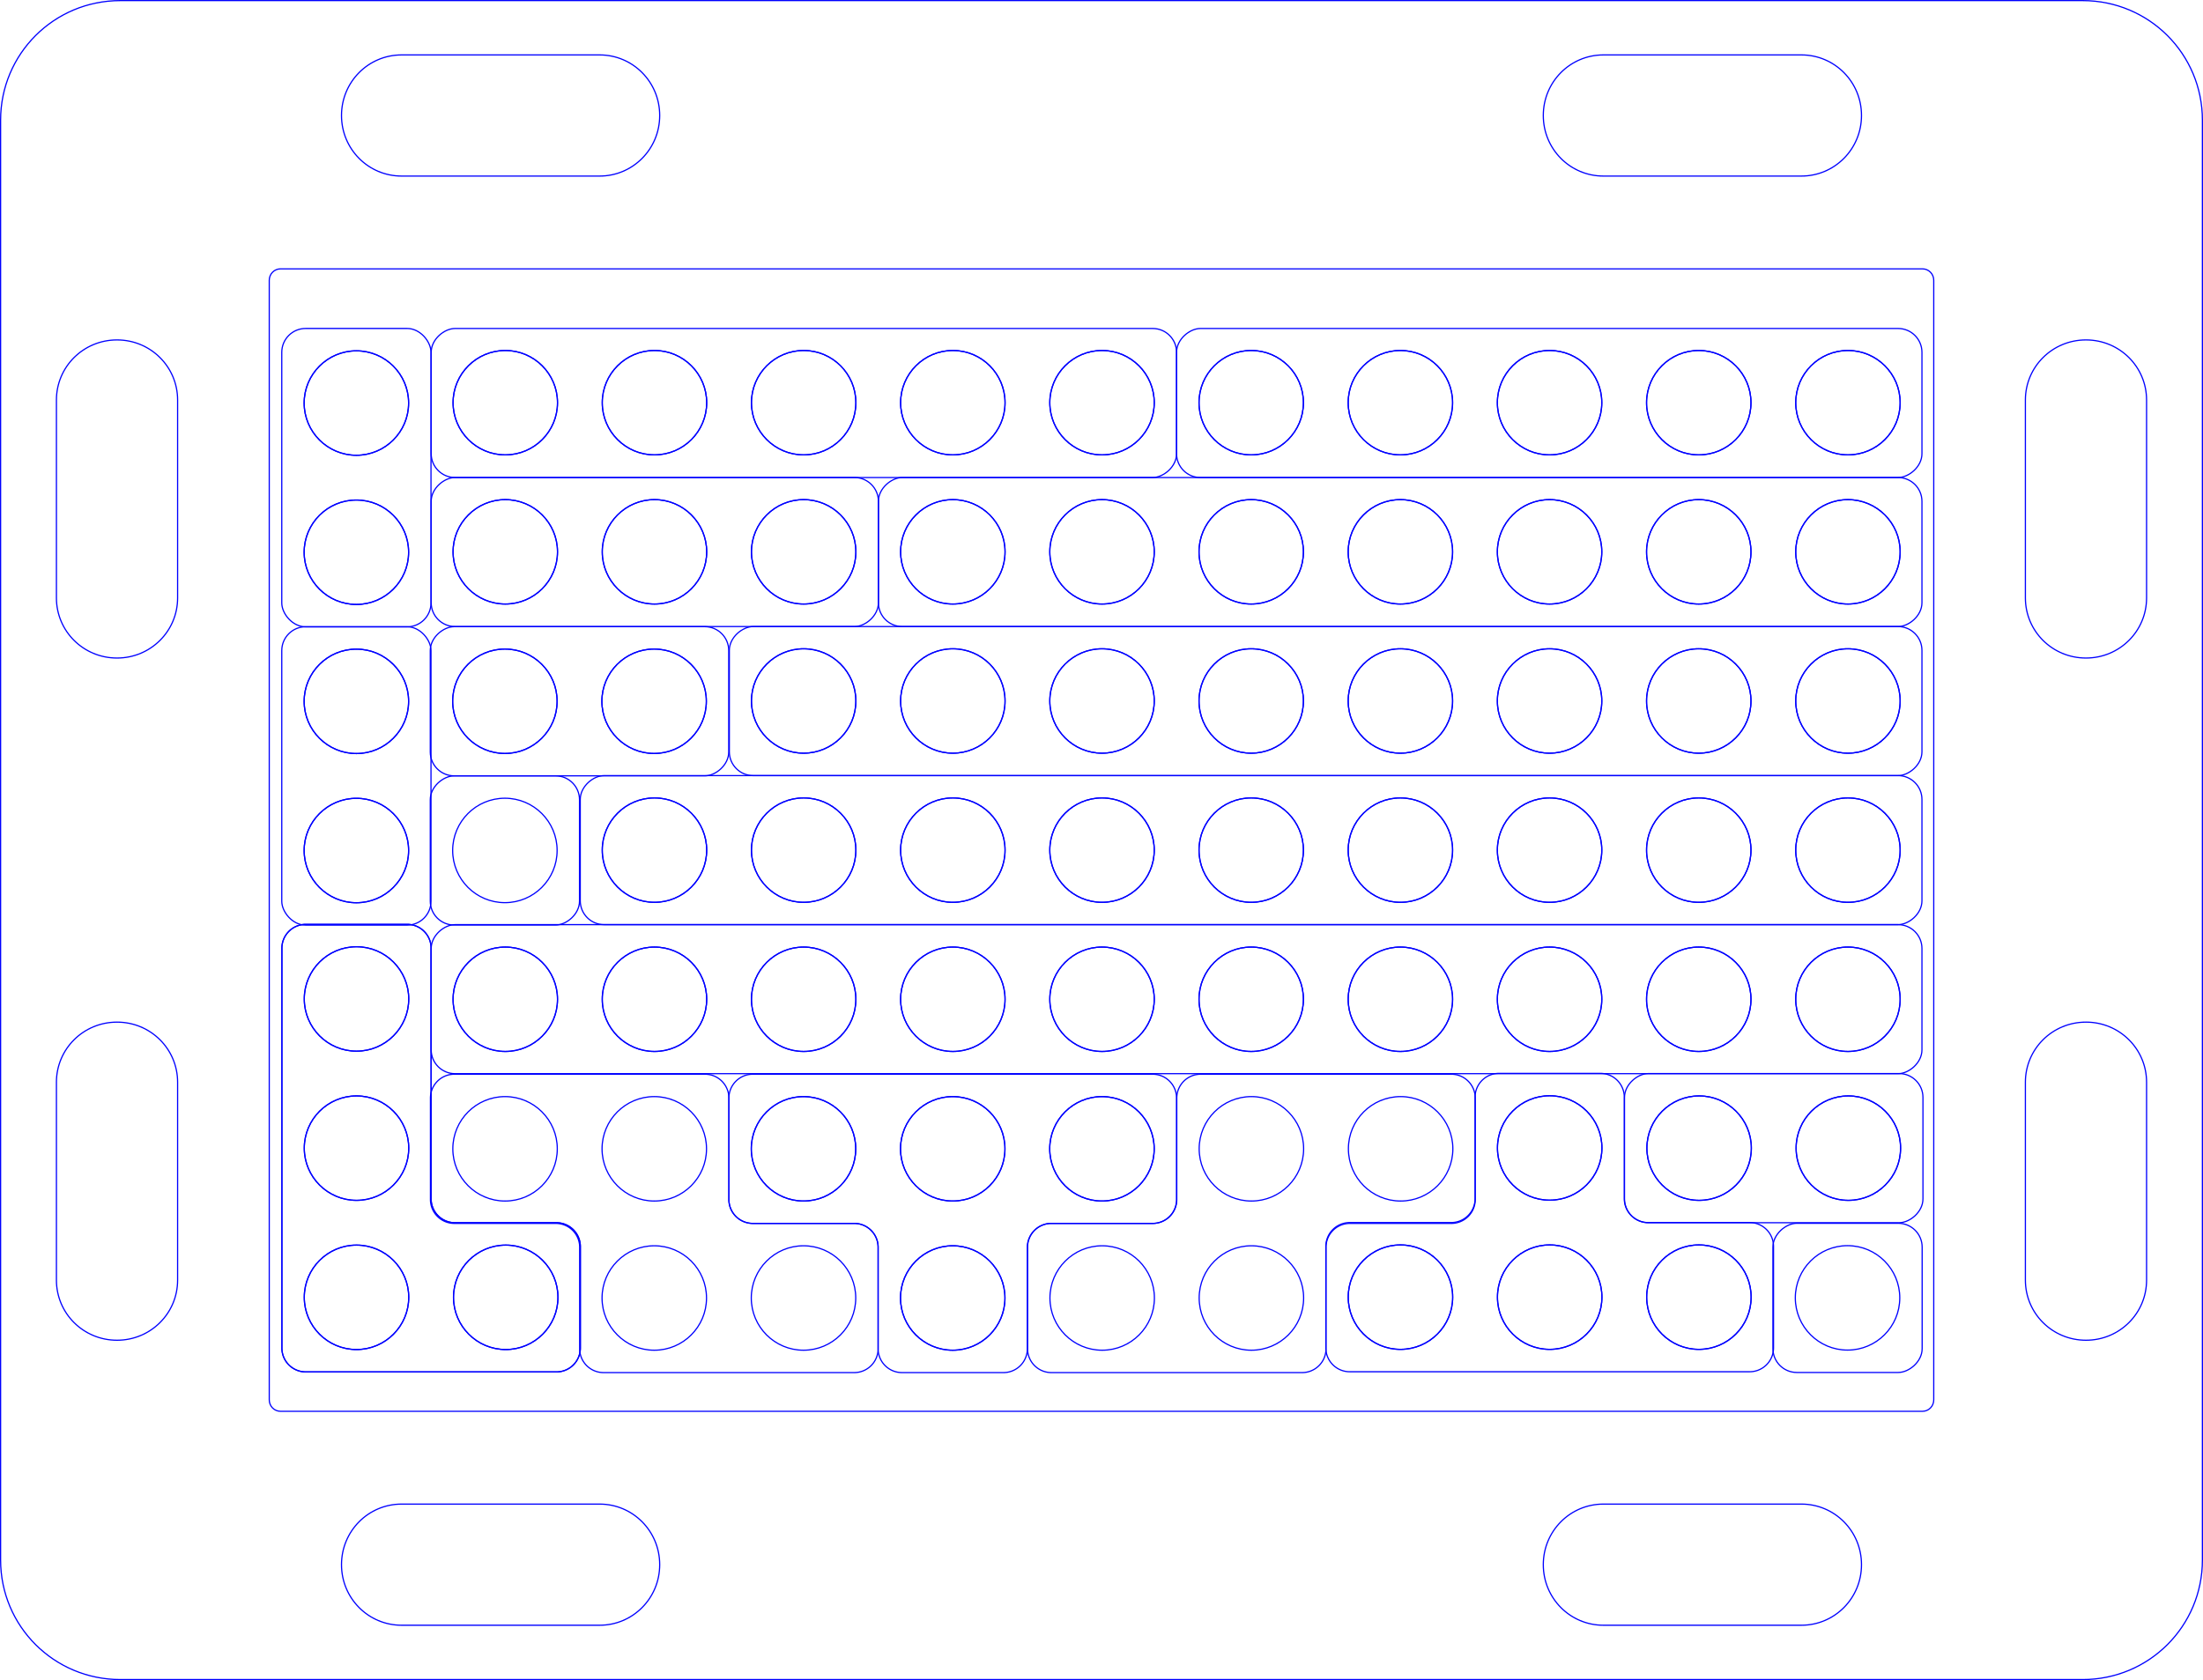 <?xml version="1.0" encoding="UTF-8" standalone="no"?>
<!-- Created with Inkscape (http://www.inkscape.org/) -->

<svg
   width="369.44mm"
   height="281.836mm"
   viewBox="0 0 369.44 281.836"
   version="1.1"
   id="svg1491"
   inkscape:version="1.1.1 (3bf5ae0d25, 2021-09-20)"
   sodipodi:docname="tekenbord met vormen.svg"
   xmlns:inkscape="http://www.inkscape.org/namespaces/inkscape"
   xmlns:sodipodi="http://sodipodi.sourceforge.net/DTD/sodipodi-0.dtd"
   xmlns="http://www.w3.org/2000/svg"
   xmlns:svg="http://www.w3.org/2000/svg">
  <sodipodi:namedview
     id="namedview1493"
     pagecolor="#ffffff"
     bordercolor="#666666"
     borderopacity="1.0"
     inkscape:pageshadow="2"
     inkscape:pageopacity="0.0"
     inkscape:pagecheckerboard="0"
     inkscape:document-units="mm"
     showgrid="true"
     inkscape:zoom="0.72337261"
     inkscape:cx="689.13308"
     inkscape:cy="636.60138"
     inkscape:window-width="1920"
     inkscape:window-height="1001"
     inkscape:window-x="-9"
     inkscape:window-y="-9"
     inkscape:window-maximized="1"
     inkscape:current-layer="layer2"
     objecttolerance="6.6"
     inkscape:snap-grids="true"
     inkscape:snap-to-guides="true"
     inkscape:snap-page="true"
     showguides="false"
     fit-margin-top="0"
     fit-margin-left="0"
     fit-margin-right="0"
     fit-margin-bottom="0">
    <inkscape:grid
       type="xygrid"
       id="grid17638"
       spacingx="5"
       spacingy="5"
       units="mm"
       originx="86.403"
       originy="3.33" />
  </sodipodi:namedview>
  <defs
     id="defs1488">
    <inkscape:path-effect
       effect="fillet_chamfer"
       id="path-effect4042"
       is_visible="true"
       lpeversion="1"
       satellites_param="F,0,0,1,0,4,0,1 @ F,0,0,1,0,4,0,1 @ F,0,0,1,0,4,0,1 @ F,0,0,1,0,4,0,1 @ F,0,0,1,0,4,0,1 @ F,0,0,1,0,4,0,1 @ F,0,0,1,0,4,0,1 @ F,0,0,1,0,4,0,1"
       unit="mm"
       method="auto"
       mode="F"
       radius="4"
       chamfer_steps="1"
       flexible="false"
       use_knot_distance="true"
       apply_no_radius="true"
       apply_with_radius="true"
       only_selected="false"
       hide_knots="false" />
    <inkscape:path-effect
       effect="fillet_chamfer"
       id="path-effect4038"
       is_visible="true"
       lpeversion="1"
       satellites_param="F,0,0,1,0,0,0,1 @ F,0,0,1,0,0,0,1 @ F,0,0,1,0,0,0,1 @ F,0,0,1,0,0,0,1 @ F,0,0,1,0,0,0,1 @ F,0,0,1,0,0,0,1 @ F,0,0,1,0,0,0,1 @ F,0,0,1,0,0,0,1"
       unit="mm"
       method="auto"
       mode="F"
       radius="4"
       chamfer_steps="1"
       flexible="false"
       use_knot_distance="true"
       apply_no_radius="true"
       apply_with_radius="true"
       only_selected="false"
       hide_knots="false" />
    <inkscape:path-effect
       effect="fillet_chamfer"
       id="path-effect9879"
       is_visible="true"
       lpeversion="1"
       satellites_param="F,0,0,1,0,4,0,1 @ F,0,0,1,0,4,0,1 @ F,0,0,1,0,4,0,1 @ F,0,0,1,0,4,0,1 @ F,0,0,1,0,4,0,1 @ F,0,0,1,0,4,0,1"
       unit="mm"
       method="auto"
       mode="F"
       radius="4"
       chamfer_steps="1"
       flexible="false"
       use_knot_distance="true"
       apply_no_radius="true"
       apply_with_radius="true"
       only_selected="false"
       hide_knots="false" />
    <inkscape:path-effect
       effect="fillet_chamfer"
       id="path-effect9622"
       is_visible="true"
       lpeversion="1"
       satellites_param="F,0,0,1,0,4,0,1 @ F,0,0,1,0,4,0,1 @ F,0,0,1,0,4,0,1 @ F,0,0,1,0,4,0,1 @ F,0,0,1,0,4,0,1 @ F,0,0,1,0,4,0,1 @ F,0,0,1,0,4,0,1 @ F,0,0,1,0,4,0,1"
       unit="mm"
       method="auto"
       mode="F"
       radius="4"
       chamfer_steps="1"
       flexible="false"
       use_knot_distance="true"
       apply_no_radius="true"
       apply_with_radius="true"
       only_selected="false"
       hide_knots="false" />
    <inkscape:path-effect
       effect="fillet_chamfer"
       id="path-effect9618"
       is_visible="true"
       lpeversion="1"
       satellites_param="F,0,0,1,0,0,0,1 @ F,0,0,1,0,0,0,1 @ F,0,0,1,0,0,0,1 @ F,0,0,1,0,0,0,1 @ F,0,0,1,0,0,0,1 @ F,0,0,1,0,0,0,1 @ F,0,0,1,0,0,0,1 @ F,0,0,1,0,0,0,1"
       unit="mm"
       method="auto"
       mode="F"
       radius="4"
       chamfer_steps="1"
       flexible="false"
       use_knot_distance="true"
       apply_no_radius="true"
       apply_with_radius="true"
       only_selected="false"
       hide_knots="false" />
    <inkscape:path-effect
       effect="fillet_chamfer"
       id="path-effect9600"
       is_visible="true"
       lpeversion="1"
       satellites_param="F,0,0,1,0,4,0,1 @ F,0,0,1,0,4,0,1 @ F,0,0,1,0,4,0,1 @ F,0,0,1,0,4,0,1 @ F,0,0,1,0,4,0,1 @ F,0,0,1,0,4,0,1"
       unit="mm"
       method="auto"
       mode="F"
       radius="4"
       chamfer_steps="1"
       flexible="false"
       use_knot_distance="true"
       apply_no_radius="true"
       apply_with_radius="true"
       only_selected="false"
       hide_knots="false" />
    <inkscape:path-effect
       effect="fillet_chamfer"
       id="path-effect9514"
       is_visible="true"
       lpeversion="1"
       satellites_param="F,0,0,1,0,4,0,1 @ F,0,0,1,0,4,0,1 @ F,0,0,1,0,4,0,1 @ F,0,0,1,0,4,0,1 @ F,0,0,1,0,4,0,1 @ F,0,0,1,0,4,0,1 @ F,0,0,1,0,4,0,1 @ F,0,0,1,0,4,0,1"
       unit="mm"
       method="auto"
       mode="F"
       radius="4"
       chamfer_steps="1"
       flexible="false"
       use_knot_distance="true"
       apply_no_radius="true"
       apply_with_radius="true"
       only_selected="false"
       hide_knots="false" />
    <inkscape:path-effect
       effect="fillet_chamfer"
       id="path-effect9510"
       is_visible="true"
       lpeversion="1"
       satellites_param="F,0,0,1,0,0,0,1 @ F,0,0,1,0,0,0,1 @ F,0,0,1,0,0,0,1 @ F,0,0,1,0,0,0,1 @ F,0,0,1,0,0,0,1 @ F,0,0,1,0,0,0,1 @ F,0,0,1,0,0,0,1 @ F,0,0,1,0,0,0,1"
       unit="mm"
       method="auto"
       mode="F"
       radius="4"
       chamfer_steps="1"
       flexible="false"
       use_knot_distance="true"
       apply_no_radius="true"
       apply_with_radius="true"
       only_selected="false"
       hide_knots="false" />
    <inkscape:path-effect
       effect="fillet_chamfer"
       id="path-effect8491"
       is_visible="true"
       lpeversion="1"
       satellites_param="F,0,0,1,0,4,0,1 @ F,0,0,1,0,4,0,1 @ F,0,0,1,0,4,0,1 @ F,0,0,1,0,4,0,1 @ F,0,0,1,0,4,0,1 @ F,0,0,1,0,4,0,1 @ F,0,0,1,0,4,0,1 @ F,0,0,1,0,4,0,1"
       unit="mm"
       method="auto"
       mode="F"
       radius="4"
       chamfer_steps="1"
       flexible="false"
       use_knot_distance="true"
       apply_no_radius="true"
       apply_with_radius="true"
       only_selected="false"
       hide_knots="false" />
    <inkscape:path-effect
       effect="fillet_chamfer"
       id="path-effect8487"
       is_visible="true"
       lpeversion="1"
       satellites_param="F,0,0,1,0,0,0,1 @ F,0,0,1,0,0,0,1 @ F,0,0,1,0,0,0,1 @ F,0,0,1,0,0,0,1 @ F,0,0,1,0,0,0,1 @ F,0,0,1,0,0,0,1 @ F,0,0,1,0,0,0,1 @ F,0,0,1,0,0,0,1"
       unit="mm"
       method="auto"
       mode="F"
       radius="4"
       chamfer_steps="1"
       flexible="false"
       use_knot_distance="true"
       apply_no_radius="true"
       apply_with_radius="true"
       only_selected="false"
       hide_knots="false" />
    <inkscape:path-effect
       effect="fillet_chamfer"
       id="path-effect8245"
       is_visible="true"
       lpeversion="1"
       satellites_param="F,0,0,1,0,4,0,1 @ F,0,0,1,0,4,0,1 @ F,0,0,1,0,4,0,1 @ F,0,0,1,0,4,0,1 @ F,0,0,1,0,4,0,1 @ F,0,0,1,0,4,0,1"
       unit="mm"
       method="auto"
       mode="F"
       radius="4"
       chamfer_steps="1"
       flexible="false"
       use_knot_distance="true"
       apply_no_radius="true"
       apply_with_radius="true"
       only_selected="false"
       hide_knots="false" />
    <inkscape:path-effect
       effect="fillet_chamfer"
       id="path-effect10999"
       is_visible="true"
       lpeversion="1"
       satellites_param="F,0,0,1,0,4,0,1 @ F,0,0,1,0,4,0,1 @ F,0,0,1,0,4,0,1 @ F,0,0,1,0,4,0,1 @ F,0,0,1,0,4,0,1 @ F,0,0,1,0,4,0,1"
       unit="mm"
       method="auto"
       mode="F"
       radius="4"
       chamfer_steps="1"
       flexible="false"
       use_knot_distance="true"
       apply_no_radius="true"
       apply_with_radius="true"
       only_selected="false"
       hide_knots="false" />
    <inkscape:path-effect
       effect="fillet_chamfer"
       id="path-effect10993"
       is_visible="true"
       lpeversion="1"
       satellites_param="F,0,0,1,0,4,0,1 @ F,0,0,1,0,4,0,1 @ F,0,0,1,0,4,0,1 @ F,0,0,1,0,4,0,1 @ F,0,0,1,0,4,0,1 @ F,0,0,1,0,4,0,1 @ F,0,0,1,0,4,0,1 @ F,0,0,1,0,4,0,1"
       unit="mm"
       method="auto"
       mode="F"
       radius="4"
       chamfer_steps="1"
       flexible="false"
       use_knot_distance="true"
       apply_no_radius="true"
       apply_with_radius="true"
       only_selected="false"
       hide_knots="false" />
    <inkscape:path-effect
       effect="fillet_chamfer"
       id="path-effect10989"
       is_visible="true"
       lpeversion="1"
       satellites_param="F,0,0,1,0,0,0,1 @ F,0,0,1,0,0,0,1 @ F,0,0,1,0,0,0,1 @ F,0,0,1,0,0,0,1 @ F,0,0,1,0,0,0,1 @ F,0,0,1,0,0,0,1 @ F,0,0,1,0,0,0,1 @ F,0,0,1,0,0,0,1"
       unit="mm"
       method="auto"
       mode="F"
       radius="4"
       chamfer_steps="1"
       flexible="false"
       use_knot_distance="true"
       apply_no_radius="true"
       apply_with_radius="true"
       only_selected="false"
       hide_knots="false" />
    <inkscape:path-effect
       effect="fillet_chamfer"
       id="path-effect10901"
       is_visible="true"
       lpeversion="1"
       satellites_param="F,0,0,1,0,4,0,1 @ F,0,0,1,0,4,0,1 @ F,0,0,1,0,4,0,1 @ F,0,0,1,0,4,0,1 @ F,0,0,1,0,4,0,1 @ F,0,0,1,0,4,0,1 @ F,0,0,1,0,4,0,1 @ F,0,0,1,0,4,0,1"
       unit="mm"
       method="auto"
       mode="F"
       radius="4"
       chamfer_steps="1"
       flexible="false"
       use_knot_distance="true"
       apply_no_radius="true"
       apply_with_radius="true"
       only_selected="false"
       hide_knots="false" />
    <inkscape:path-effect
       effect="fillet_chamfer"
       id="path-effect10897"
       is_visible="true"
       lpeversion="1"
       satellites_param="F,0,0,1,0,0,0,1 @ F,0,0,1,0,0,0,1 @ F,0,0,1,0,0,0,1 @ F,0,0,1,0,0,0,1 @ F,0,0,1,0,0,0,1 @ F,0,0,1,0,0,0,1 @ F,0,0,1,0,0,0,1 @ F,0,0,1,0,0,0,1"
       unit="mm"
       method="auto"
       mode="F"
       radius="4"
       chamfer_steps="1"
       flexible="false"
       use_knot_distance="true"
       apply_no_radius="true"
       apply_with_radius="true"
       only_selected="false"
       hide_knots="false" />
    <inkscape:path-effect
       effect="fillet_chamfer"
       id="path-effect10891"
       is_visible="true"
       lpeversion="1"
       satellites_param="F,0,0,1,0,4,0,1 @ F,0,0,1,0,4,0,1 @ F,0,0,1,0,4,0,1 @ F,0,0,1,0,4,0,1 @ F,0,0,1,0,4,0,1 @ F,0,0,1,0,4,0,1"
       unit="mm"
       method="auto"
       mode="F"
       radius="4"
       chamfer_steps="1"
       flexible="false"
       use_knot_distance="true"
       apply_no_radius="true"
       apply_with_radius="true"
       only_selected="false"
       hide_knots="false" />
    <inkscape:path-effect
       effect="fillet_chamfer"
       id="path-effect10812"
       is_visible="true"
       lpeversion="1"
       satellites_param="F,0,0,1,0,4,0,1 @ F,0,0,1,0,4,0,1 @ F,0,0,1,0,4,0,1 @ F,0,0,1,0,4,0,1 @ F,0,0,1,0,4,0,1 @ F,0,0,1,0,4,0,1"
       unit="mm"
       method="auto"
       mode="F"
       radius="4"
       chamfer_steps="1"
       flexible="false"
       use_knot_distance="true"
       apply_no_radius="true"
       apply_with_radius="true"
       only_selected="false"
       hide_knots="false" />
    <inkscape:path-effect
       effect="fillet_chamfer"
       id="path-effect10806"
       is_visible="true"
       lpeversion="1"
       satellites_param="F,0,0,1,0,4,0,1 @ F,0,0,1,0,4,0,1 @ F,0,0,1,0,4,0,1 @ F,0,0,1,0,4,0,1 @ F,0,0,1,0,4,0,1 @ F,0,0,1,0,4,0,1"
       unit="mm"
       method="auto"
       mode="F"
       radius="4"
       chamfer_steps="1"
       flexible="false"
       use_knot_distance="true"
       apply_no_radius="true"
       apply_with_radius="true"
       only_selected="false"
       hide_knots="false" />
    <inkscape:path-effect
       effect="fillet_chamfer"
       id="path-effect10647"
       is_visible="true"
       lpeversion="1"
       satellites_param="F,0,0,1,0,4,0,1 @ F,0,0,1,0,4,0,1 @ F,0,0,1,0,4,0,1 @ F,0,0,1,0,4,0,1 @ F,0,0,1,0,4,0,1 @ F,0,0,1,0,4,0,1"
       unit="mm"
       method="auto"
       mode="F"
       radius="4"
       chamfer_steps="1"
       flexible="false"
       use_knot_distance="true"
       apply_no_radius="true"
       apply_with_radius="true"
       only_selected="false"
       hide_knots="false" />
    <inkscape:path-effect
       effect="fillet_chamfer"
       id="path-effect10641"
       is_visible="true"
       lpeversion="1"
       satellites_param="F,0,0,1,0,4,0,1 @ F,0,0,1,0,4,0,1 @ F,0,0,1,0,4,0,1 @ F,0,0,1,0,4,0,1 @ F,0,0,1,0,4,0,1 @ F,0,0,1,0,4,0,1"
       unit="mm"
       method="auto"
       mode="F"
       radius="4"
       chamfer_steps="1"
       flexible="false"
       use_knot_distance="true"
       apply_no_radius="true"
       apply_with_radius="true"
       only_selected="false"
       hide_knots="false" />
    <inkscape:path-effect
       effect="fillet_chamfer"
       id="path-effect10634"
       is_visible="true"
       lpeversion="1"
       satellites_param="F,0,0,1,0,4,0,1 @ F,0,0,1,0,4,0,1 @ F,0,0,1,0,4,0,1 @ F,0,0,1,0,4,0,1 @ F,0,0,1,0,4,0,1 @ F,0,0,1,0,4,0,1"
       unit="mm"
       method="auto"
       mode="F"
       radius="4"
       chamfer_steps="1"
       flexible="false"
       use_knot_distance="true"
       apply_no_radius="true"
       apply_with_radius="true"
       only_selected="false"
       hide_knots="false" />
    <inkscape:path-effect
       effect="fillet_chamfer"
       id="path-effect10628"
       is_visible="true"
       lpeversion="1"
       satellites_param="F,0,0,1,0,4,0,1 @ F,0,0,1,0,4,0,1 @ F,0,0,1,0,4,0,1 @ F,0,0,1,0,4,0,1 @ F,0,0,1,0,4,0,1 @ F,0,0,1,0,4,0,1"
       unit="mm"
       method="auto"
       mode="F"
       radius="4"
       chamfer_steps="1"
       flexible="false"
       use_knot_distance="true"
       apply_no_radius="true"
       apply_with_radius="true"
       only_selected="false"
       hide_knots="false" />
    <inkscape:path-effect
       effect="fillet_chamfer"
       id="path-effect10542"
       is_visible="true"
       lpeversion="1"
       satellites_param="F,0,0,1,0,4,0,1 @ F,0,0,1,0,4,0,1 @ F,0,0,1,0,4,0,1 @ F,0,0,1,0,4,0,1 @ F,0,0,1,0,4,0,1 @ F,0,0,1,0,4,0,1 @ F,0,0,1,0,4,0,1 @ F,0,0,1,0,4,0,1"
       unit="mm"
       method="auto"
       mode="F"
       radius="4"
       chamfer_steps="1"
       flexible="false"
       use_knot_distance="true"
       apply_no_radius="true"
       apply_with_radius="true"
       only_selected="false"
       hide_knots="false" />
    <inkscape:path-effect
       effect="fillet_chamfer"
       id="path-effect10538"
       is_visible="true"
       lpeversion="1"
       satellites_param="F,0,0,1,0,0,0,1 @ F,0,0,1,0,0,0,1 @ F,0,0,1,0,0,0,1 @ F,0,0,1,0,0,0,1 @ F,0,0,1,0,0,0,1 @ F,0,0,1,0,0,0,1 @ F,0,0,1,0,0,0,1 @ F,0,0,1,0,0,0,1"
       unit="mm"
       method="auto"
       mode="F"
       radius="4"
       chamfer_steps="1"
       flexible="false"
       use_knot_distance="true"
       apply_no_radius="true"
       apply_with_radius="true"
       only_selected="false"
       hide_knots="false" />
    <inkscape:path-effect
       effect="fillet_chamfer"
       id="path-effect10532"
       is_visible="true"
       lpeversion="1"
       satellites_param="F,0,0,1,0,4,0,1 @ F,0,0,1,0,4,0,1 @ F,0,0,1,0,4,0,1 @ F,0,0,1,0,4,0,1 @ F,0,0,1,0,4,0,1 @ F,0,0,1,0,4,0,1"
       unit="mm"
       method="auto"
       mode="F"
       radius="4"
       chamfer_steps="1"
       flexible="false"
       use_knot_distance="true"
       apply_no_radius="true"
       apply_with_radius="true"
       only_selected="false"
       hide_knots="false" />
    <inkscape:path-effect
       effect="fillet_chamfer"
       id="path-effect10530"
       is_visible="true"
       lpeversion="1"
       satellites_param="F,0,0,1,0,4,0,1 @ F,0,0,1,0,4,0,1 @ F,0,0,1,0,4,0,1 @ F,0,0,1,0,4,0,1 @ F,0,0,1,0,4,0,1 @ F,0,0,1,0,4,0,1 @ F,0,0,1,0,4,0,1 @ F,0,0,1,0,4,0,1 @ F,0,0,1,0,4,0,1 @ F,0,0,1,0,4,0,1 @ F,0,0,1,0,4,0,1 @ F,0,0,1,0,4,0,1"
       unit="mm"
       method="auto"
       mode="F"
       radius="4"
       chamfer_steps="1"
       flexible="false"
       use_knot_distance="true"
       apply_no_radius="true"
       apply_with_radius="true"
       only_selected="false"
       hide_knots="false" />
    <inkscape:path-effect
       effect="fillet_chamfer"
       id="path-effect10528"
       is_visible="true"
       lpeversion="1"
       satellites_param="F,0,0,1,0,4,0,1 @ F,0,0,1,0,4,0,1 @ F,0,0,1,0,4,0,1 @ F,0,0,1,0,4,0,1 @ F,0,0,1,0,4,0,1 @ F,0,0,1,0,4,0,1 @ F,0,0,1,0,4,0,1 @ F,0,0,1,0,4,0,1"
       unit="mm"
       method="auto"
       mode="F"
       radius="4"
       chamfer_steps="1"
       flexible="false"
       use_knot_distance="true"
       apply_no_radius="true"
       apply_with_radius="true"
       only_selected="false"
       hide_knots="false" />
    <inkscape:path-effect
       effect="fillet_chamfer"
       id="path-effect10500"
       is_visible="true"
       lpeversion="1"
       satellites_param="F,0,0,1,0,4,0,1 @ F,0,0,1,0,4,0,1 @ F,0,0,1,0,4,0,1 @ F,0,0,1,0,4,0,1 @ F,0,0,1,0,4,0,1 @ F,0,0,1,0,4,0,1"
       unit="mm"
       method="auto"
       mode="F"
       radius="4"
       chamfer_steps="1"
       flexible="false"
       use_knot_distance="true"
       apply_no_radius="true"
       apply_with_radius="true"
       only_selected="false"
       hide_knots="false" />
    <inkscape:path-effect
       effect="fillet_chamfer"
       id="path-effect10334"
       is_visible="true"
       lpeversion="1"
       satellites_param="F,0,0,1,0,0,0,1 @ F,0,0,1,0,4,0,1 @ F,0,0,1,0,4,0,1 @ F,0,0,1,0,4,0,1 @ F,0,0,1,0,4,0,1 @ F,0,0,1,0,0,0,1"
       unit="mm"
       method="auto"
       mode="F"
       radius="4"
       chamfer_steps="1"
       flexible="false"
       use_knot_distance="true"
       apply_no_radius="true"
       apply_with_radius="true"
       only_selected="false"
       hide_knots="false" />
    <inkscape:path-effect
       effect="fillet_chamfer"
       id="path-effect10332"
       is_visible="true"
       lpeversion="1"
       satellites_param="F,0,0,1,0,4,0,1 @ F,0,0,1,0,4,0,1 @ F,0,0,1,0,4,0,1 @ F,0,0,1,0,4,0,1 @ F,0,0,1,0,4,0,1 @ F,0,0,1,0,4,0,1"
       unit="mm"
       method="auto"
       mode="F"
       radius="4"
       chamfer_steps="1"
       flexible="false"
       use_knot_distance="true"
       apply_no_radius="true"
       apply_with_radius="true"
       only_selected="false"
       hide_knots="false" />
    <inkscape:path-effect
       effect="fillet_chamfer"
       id="path-effect10330"
       is_visible="true"
       lpeversion="1"
       satellites_param="F,0,0,1,0,4,0,1 @ F,0,0,1,0,4,0,1 @ F,0,0,1,0,4,0,1 @ F,0,0,1,0,4,0,1 @ F,0,0,1,0,4,0,1 @ F,0,0,1,0,4,0,1"
       unit="mm"
       method="auto"
       mode="F"
       radius="4"
       chamfer_steps="1"
       flexible="false"
       use_knot_distance="true"
       apply_no_radius="true"
       apply_with_radius="true"
       only_selected="false"
       hide_knots="false" />
    <inkscape:path-effect
       effect="fillet_chamfer"
       id="path-effect9333"
       is_visible="true"
       lpeversion="1"
       satellites_param="F,0,0,1,0,0,0,1 @ F,0,0,1,0,0,0,1 @ F,0,0,1,0,0,0,1 @ F,0,0,1,0,0,0,1 @ F,0,0,1,0,0,0,1 @ F,0,0,1,0,0,0,1 @ F,0,0,1,0,0,0,1 @ F,0,0,1,0,0,0,1 @ F,0,0,1,0,0,0,1 @ F,0,0,1,0,0,0,1 @ F,0,0,1,0,0,0,1 @ F,0,0,1,0,0,0,1"
       unit="mm"
       method="auto"
       mode="F"
       radius="4"
       chamfer_steps="1"
       flexible="false"
       use_knot_distance="true"
       apply_no_radius="true"
       apply_with_radius="true"
       only_selected="false"
       hide_knots="false" />
    <inkscape:path-effect
       effect="bspline"
       id="path-effect9331"
       is_visible="true"
       lpeversion="1"
       weight="33.333"
       steps="2"
       helper_size="0"
       apply_no_weight="true"
       apply_with_weight="true"
       only_selected="false" />
    <inkscape:path-effect
       effect="fillet_chamfer"
       id="path-effect8448"
       is_visible="true"
       lpeversion="1"
       satellites_param="F,0,0,1,0,0,0,1 @ F,0,0,1,0,0,0,1 @ F,0,0,1,0,0,0,1 @ F,0,0,1,0,0,0,1 @ F,0,0,1,0,0,0,1 @ F,0,0,1,0,0,0,1 @ F,0,0,1,0,0,0,1 @ F,0,0,1,0,0,0,1"
       unit="mm"
       method="auto"
       mode="F"
       radius="4"
       chamfer_steps="1"
       flexible="false"
       use_knot_distance="true"
       apply_no_radius="true"
       apply_with_radius="true"
       only_selected="false"
       hide_knots="false" />
    <inkscape:path-effect
       effect="fillet_chamfer"
       id="path-effect8331"
       is_visible="true"
       lpeversion="1"
       satellites_param="F,0,0,1,0,4,0,1 @ F,0,0,1,0,4,0,1 @ F,0,0,1,0,4,0,1 @ F,0,0,1,0,4,0,1 @ F,0,0,1,0,4,0,1 @ F,0,0,1,0,4,0,1 @ F,0,0,1,0,4,0,1 @ F,0,0,1,0,4,0,1 @ F,0,0,1,0,4,0,1 @ F,0,0,1,0,4,0,1 @ F,0,0,1,0,4,0,1 @ F,0,0,1,0,4,0,1 @ F,0,0,1,0,4,0,1"
       unit="mm"
       method="auto"
       mode="F"
       radius="4"
       chamfer_steps="1"
       flexible="false"
       use_knot_distance="true"
       apply_no_radius="true"
       apply_with_radius="true"
       only_selected="false"
       hide_knots="false" />
    <inkscape:path-effect
       effect="fillet_chamfer"
       id="path-effect8329"
       is_visible="true"
       lpeversion="1"
       satellites_param="IC,0,0,1,0,0,0,1 @ IC,0,0,1,0,0,0,1 @ IC,0,0,1,0,0,0,1 @ IC,0,0,1,0,0,0,1 @ IC,0,0,1,0,0,0,1 @ IC,0,0,1,0,0,0,1 @ IC,0,0,1,0,0,0,1 @ IC,0,0,1,0,0,0,1 @ IC,0,0,1,0,0,0,1 @ IC,0,0,1,0,0,0,1 @ IC,0,0,1,0,0,0,1 @ IC,0,0,1,0,0,0,1 @ IC,0,0,1,0,0,0,1"
       unit="mm"
       method="auto"
       mode="IC"
       radius="4"
       chamfer_steps="1"
       flexible="false"
       use_knot_distance="true"
       apply_no_radius="true"
       apply_with_radius="true"
       only_selected="false"
       hide_knots="false" />
    <inkscape:path-effect
       effect="fillet_chamfer"
       id="path-effect14480"
       is_visible="true"
       lpeversion="1"
       satellites_param="F,0,0,1,0,0,0,1 @ F,0,0,1,0,0,0,1 @ F,0,0,1,0,0,0,1 @ F,0,0,1,0,0,0,1 @ F,0,0,1,0,0,0,1 @ F,0,0,1,0,0,0,1 @ F,0,0,1,0,0,0,1 @ F,0,0,1,0,0,0,1 @ F,0,0,1,0,0,0,1 @ F,0,0,1,0,0,0,1 @ F,0,0,1,0,0,0,1 @ F,0,0,1,0,0,0,1"
       unit="mm"
       method="auto"
       mode="F"
       radius="4"
       chamfer_steps="1"
       flexible="false"
       use_knot_distance="true"
       apply_no_radius="true"
       apply_with_radius="true"
       only_selected="false"
       hide_knots="false" />
    <inkscape:path-effect
       effect="fillet_chamfer"
       id="path-effect14484"
       is_visible="true"
       lpeversion="1"
       satellites_param="F,0,0,1,0,4,0,1 @ F,0,0,1,0,4,0,1 @ F,0,0,1,0,4,0,1 @ F,0,0,1,0,4,0,1 @ F,0,0,1,0,4,0,1 @ F,0,0,1,0,4,0,1 @ F,0,0,1,0,4,0,1 @ F,0,0,1,0,4,0,1 @ F,0,0,1,0,4,0,1 @ F,0,0,1,0,4,0,1 @ F,0,0,1,0,4,0,1 @ F,0,0,1,0,4,0,1"
       unit="mm"
       method="auto"
       mode="F"
       radius="4"
       chamfer_steps="1"
       flexible="false"
       use_knot_distance="true"
       apply_no_radius="true"
       apply_with_radius="true"
       only_selected="false"
       hide_knots="false" />
  </defs>
  <g
     inkscape:label="platen"
     inkscape:groupmode="layer"
     id="layer1"
     transform="translate(86.403,3.33)"
     style="display:inline" />
  <g
     inkscape:groupmode="layer"
     id="layer2"
     inkscape:label="gaten"
     style="display:inline"
     transform="translate(86.303,3.23)">
    <g
       id="g4808"
       transform="rotate(90,142.167,93.938)">
      <rect
         style="display:inline;fill:none;fill-opacity:1;stroke:#0000ff;stroke-width:0.2;stroke-linecap:round;stroke-linejoin:round;stroke-miterlimit:4;stroke-dasharray:none;stroke-opacity:1"
         id="rect10697"
         width="25"
         height="125"
         x="100"
         y="0"
         rx="4"
         ry="4"
         transform="translate(0.1,0.1)" />
      <rect
         style="display:inline;fill:none;fill-opacity:1;stroke:#0000ff;stroke-width:0.2;stroke-linecap:round;stroke-linejoin:round;stroke-miterlimit:4;stroke-dasharray:none;stroke-opacity:1"
         id="rect10701"
         width="25"
         height="175"
         x="125"
         y="1.5258789e-05"
         rx="4"
         ry="4"
         transform="translate(0.1,0.1)" />
      <rect
         style="display:inline;fill:none;fill-opacity:1;stroke:#0000ff;stroke-width:0.2;stroke-linecap:round;stroke-linejoin:round;stroke-miterlimit:4;stroke-dasharray:none;stroke-opacity:1"
         id="rect10703"
         width="25"
         height="200"
         x="150"
         y="0"
         rx="4"
         ry="4"
         transform="translate(0.1,0.1)" />
      <rect
         style="display:inline;fill:none;fill-opacity:1;stroke:#0000ff;stroke-width:0.2;stroke-linecap:round;stroke-linejoin:round;stroke-miterlimit:4;stroke-dasharray:none;stroke-opacity:1"
         id="rect10707"
         width="25"
         height="225"
         x="175"
         y="0"
         rx="4"
         ry="4"
         transform="translate(0.1,0.1)" />
      <rect
         style="display:inline;fill:none;fill-opacity:1;stroke:#0000ff;stroke-width:0.2;stroke-linecap:round;stroke-linejoin:round;stroke-miterlimit:4;stroke-dasharray:none;stroke-opacity:1"
         id="rect10709"
         width="25"
         height="250"
         x="200"
         y="0"
         rx="4"
         ry="4"
         transform="translate(0.1,0.1)" />
      <rect
         style="display:inline;fill:none;fill-opacity:1;stroke:#0000ff;stroke-width:0.2;stroke-linecap:round;stroke-linejoin:round;stroke-miterlimit:4;stroke-dasharray:none;stroke-opacity:1"
         id="rect5559"
         width="25"
         height="75"
         x="-150"
         y="-250"
         rx="4"
         ry="4"
         transform="rotate(180,0.05,0.05)" />
      <rect
         style="display:inline;fill:none;fill-opacity:1;stroke:#0000ff;stroke-width:0.2;stroke-linecap:round;stroke-linejoin:round;stroke-miterlimit:4;stroke-dasharray:none;stroke-opacity:1"
         id="rect1914"
         width="25"
         height="125"
         x="100"
         y="125"
         rx="4"
         ry="4"
         transform="translate(0.1,0.1)" />
      <circle
         style="fill:none;fill-opacity:1;stroke:#0000ff;stroke-width:0.2;stroke-linecap:round;stroke-linejoin:round;stroke-miterlimit:4;stroke-dasharray:none;stroke-opacity:1"
         id="circle4717"
         cx="112.547"
         cy="12.51"
         r="8.756" />
      <circle
         style="fill:none;fill-opacity:1;stroke:#0000ff;stroke-width:0.2;stroke-linecap:round;stroke-linejoin:round;stroke-miterlimit:4;stroke-dasharray:none;stroke-opacity:1"
         id="circle4719"
         cx="112.547"
         cy="37.528"
         r="8.756" />
      <circle
         style="fill:none;fill-opacity:1;stroke:#0000ff;stroke-width:0.2;stroke-linecap:round;stroke-linejoin:round;stroke-miterlimit:4;stroke-dasharray:none;stroke-opacity:1"
         id="circle4721"
         cx="112.547"
         cy="62.546"
         r="8.756" />
      <circle
         style="fill:none;fill-opacity:1;stroke:#0000ff;stroke-width:0.2;stroke-linecap:round;stroke-linejoin:round;stroke-miterlimit:4;stroke-dasharray:none;stroke-opacity:1"
         id="circle4723"
         cx="112.547"
         cy="87.564"
         r="8.756" />
      <circle
         style="fill:none;fill-opacity:1;stroke:#0000ff;stroke-width:0.2;stroke-linecap:round;stroke-linejoin:round;stroke-miterlimit:4;stroke-dasharray:none;stroke-opacity:1"
         id="circle4725"
         cx="112.547"
         cy="112.582"
         r="8.756" />
      <circle
         style="fill:none;fill-opacity:1;stroke:#0000ff;stroke-width:0.2;stroke-linecap:round;stroke-linejoin:round;stroke-miterlimit:4;stroke-dasharray:none;stroke-opacity:1"
         id="circle4741"
         cx="112.547"
         cy="12.51"
         r="8.756" />
      <circle
         style="fill:none;fill-opacity:1;stroke:#0000ff;stroke-width:0.2;stroke-linecap:round;stroke-linejoin:round;stroke-miterlimit:4;stroke-dasharray:none;stroke-opacity:1"
         id="circle4743"
         cx="112.547"
         cy="37.528"
         r="8.756" />
      <circle
         style="fill:none;fill-opacity:1;stroke:#0000ff;stroke-width:0.2;stroke-linecap:round;stroke-linejoin:round;stroke-miterlimit:4;stroke-dasharray:none;stroke-opacity:1"
         id="circle4745"
         cx="112.547"
         cy="62.546"
         r="8.756" />
      <circle
         style="fill:none;fill-opacity:1;stroke:#0000ff;stroke-width:0.2;stroke-linecap:round;stroke-linejoin:round;stroke-miterlimit:4;stroke-dasharray:none;stroke-opacity:1"
         id="circle4747"
         cx="112.547"
         cy="87.564"
         r="8.756" />
      <circle
         style="fill:none;fill-opacity:1;stroke:#0000ff;stroke-width:0.2;stroke-linecap:round;stroke-linejoin:round;stroke-miterlimit:4;stroke-dasharray:none;stroke-opacity:1"
         id="circle4749"
         cx="112.547"
         cy="112.582"
         r="8.756" />
      <circle
         style="fill:none;fill-opacity:1;stroke:#0000ff;stroke-width:0.2;stroke-linecap:round;stroke-linejoin:round;stroke-miterlimit:4;stroke-dasharray:none;stroke-opacity:1"
         id="circle4765"
         cx="137.565"
         cy="12.51"
         r="8.756" />
      <circle
         style="fill:none;fill-opacity:1;stroke:#0000ff;stroke-width:0.2;stroke-linecap:round;stroke-linejoin:round;stroke-miterlimit:4;stroke-dasharray:none;stroke-opacity:1"
         id="circle4767"
         cx="137.565"
         cy="37.528"
         r="8.756" />
      <circle
         style="fill:none;fill-opacity:1;stroke:#0000ff;stroke-width:0.2;stroke-linecap:round;stroke-linejoin:round;stroke-miterlimit:4;stroke-dasharray:none;stroke-opacity:1"
         id="circle4769"
         cx="137.565"
         cy="62.546"
         r="8.756" />
      <circle
         style="fill:none;fill-opacity:1;stroke:#0000ff;stroke-width:0.2;stroke-linecap:round;stroke-linejoin:round;stroke-miterlimit:4;stroke-dasharray:none;stroke-opacity:1"
         id="circle4771"
         cx="137.565"
         cy="87.564"
         r="8.756" />
      <circle
         style="fill:none;fill-opacity:1;stroke:#0000ff;stroke-width:0.2;stroke-linecap:round;stroke-linejoin:round;stroke-miterlimit:4;stroke-dasharray:none;stroke-opacity:1"
         id="circle4773"
         cx="137.565"
         cy="112.582"
         r="8.756" />
      <circle
         style="fill:none;fill-opacity:1;stroke:#0000ff;stroke-width:0.2;stroke-linecap:round;stroke-linejoin:round;stroke-miterlimit:4;stroke-dasharray:none;stroke-opacity:1"
         id="circle4775"
         cx="137.565"
         cy="137.6"
         r="8.756" />
      <circle
         style="fill:none;fill-opacity:1;stroke:#0000ff;stroke-width:0.2;stroke-linecap:round;stroke-linejoin:round;stroke-miterlimit:4;stroke-dasharray:none;stroke-opacity:1"
         id="circle4777"
         cx="137.565"
         cy="162.618"
         r="8.756" />
      <circle
         style="fill:none;fill-opacity:1;stroke:#0000ff;stroke-width:0.2;stroke-linecap:round;stroke-linejoin:round;stroke-miterlimit:4;stroke-dasharray:none;stroke-opacity:1"
         id="circle4789"
         cx="137.565"
         cy="12.51"
         r="8.756" />
      <circle
         style="fill:none;fill-opacity:1;stroke:#0000ff;stroke-width:0.2;stroke-linecap:round;stroke-linejoin:round;stroke-miterlimit:4;stroke-dasharray:none;stroke-opacity:1"
         id="circle4791"
         cx="137.565"
         cy="37.528"
         r="8.756" />
      <circle
         style="fill:none;fill-opacity:1;stroke:#0000ff;stroke-width:0.2;stroke-linecap:round;stroke-linejoin:round;stroke-miterlimit:4;stroke-dasharray:none;stroke-opacity:1"
         id="circle4793"
         cx="137.565"
         cy="62.546"
         r="8.756" />
      <circle
         style="fill:none;fill-opacity:1;stroke:#0000ff;stroke-width:0.2;stroke-linecap:round;stroke-linejoin:round;stroke-miterlimit:4;stroke-dasharray:none;stroke-opacity:1"
         id="circle4795"
         cx="137.565"
         cy="87.564"
         r="8.756" />
      <circle
         style="fill:none;fill-opacity:1;stroke:#0000ff;stroke-width:0.2;stroke-linecap:round;stroke-linejoin:round;stroke-miterlimit:4;stroke-dasharray:none;stroke-opacity:1"
         id="circle4797"
         cx="137.565"
         cy="112.582"
         r="8.756" />
      <circle
         style="fill:none;fill-opacity:1;stroke:#0000ff;stroke-width:0.2;stroke-linecap:round;stroke-linejoin:round;stroke-miterlimit:4;stroke-dasharray:none;stroke-opacity:1"
         id="circle4799"
         cx="137.565"
         cy="137.6"
         r="8.756" />
      <circle
         style="fill:none;fill-opacity:1;stroke:#0000ff;stroke-width:0.2;stroke-linecap:round;stroke-linejoin:round;stroke-miterlimit:4;stroke-dasharray:none;stroke-opacity:1"
         id="circle4801"
         cx="137.565"
         cy="162.618"
         r="8.756" />
      <circle
         style="fill:none;fill-opacity:1;stroke:#0000ff;stroke-width:0.2;stroke-linecap:round;stroke-linejoin:round;stroke-miterlimit:4;stroke-dasharray:none;stroke-opacity:1"
         id="circle4813"
         cx="162.583"
         cy="12.51"
         r="8.756" />
      <circle
         style="fill:none;fill-opacity:1;stroke:#0000ff;stroke-width:0.2;stroke-linecap:round;stroke-linejoin:round;stroke-miterlimit:4;stroke-dasharray:none;stroke-opacity:1"
         id="circle4815"
         cx="162.583"
         cy="37.528"
         r="8.756" />
      <circle
         style="fill:none;fill-opacity:1;stroke:#0000ff;stroke-width:0.2;stroke-linecap:round;stroke-linejoin:round;stroke-miterlimit:4;stroke-dasharray:none;stroke-opacity:1"
         id="circle4817"
         cx="162.583"
         cy="62.546"
         r="8.756" />
      <circle
         style="fill:none;fill-opacity:1;stroke:#0000ff;stroke-width:0.2;stroke-linecap:round;stroke-linejoin:round;stroke-miterlimit:4;stroke-dasharray:none;stroke-opacity:1"
         id="circle4819"
         cx="162.583"
         cy="87.564"
         r="8.756" />
      <circle
         style="fill:none;fill-opacity:1;stroke:#0000ff;stroke-width:0.2;stroke-linecap:round;stroke-linejoin:round;stroke-miterlimit:4;stroke-dasharray:none;stroke-opacity:1"
         id="circle4821"
         cx="162.583"
         cy="112.582"
         r="8.756" />
      <circle
         style="fill:none;fill-opacity:1;stroke:#0000ff;stroke-width:0.2;stroke-linecap:round;stroke-linejoin:round;stroke-miterlimit:4;stroke-dasharray:none;stroke-opacity:1"
         id="circle4823"
         cx="162.583"
         cy="137.6"
         r="8.756" />
      <circle
         style="fill:none;fill-opacity:1;stroke:#0000ff;stroke-width:0.2;stroke-linecap:round;stroke-linejoin:round;stroke-miterlimit:4;stroke-dasharray:none;stroke-opacity:1"
         id="circle4825"
         cx="162.583"
         cy="162.618"
         r="8.756" />
      <circle
         style="fill:none;fill-opacity:1;stroke:#0000ff;stroke-width:0.2;stroke-linecap:round;stroke-linejoin:round;stroke-miterlimit:4;stroke-dasharray:none;stroke-opacity:1"
         id="circle4827"
         cx="162.583"
         cy="187.636"
         r="8.756" />
      <circle
         style="fill:none;fill-opacity:1;stroke:#0000ff;stroke-width:0.2;stroke-linecap:round;stroke-linejoin:round;stroke-miterlimit:4;stroke-dasharray:none;stroke-opacity:1"
         id="circle4837"
         cx="162.583"
         cy="12.51"
         r="8.756" />
      <circle
         style="fill:none;fill-opacity:1;stroke:#0000ff;stroke-width:0.2;stroke-linecap:round;stroke-linejoin:round;stroke-miterlimit:4;stroke-dasharray:none;stroke-opacity:1"
         id="circle4839"
         cx="162.583"
         cy="37.528"
         r="8.756" />
      <circle
         style="fill:none;fill-opacity:1;stroke:#0000ff;stroke-width:0.2;stroke-linecap:round;stroke-linejoin:round;stroke-miterlimit:4;stroke-dasharray:none;stroke-opacity:1"
         id="circle4841"
         cx="162.583"
         cy="62.546"
         r="8.756" />
      <circle
         style="fill:none;fill-opacity:1;stroke:#0000ff;stroke-width:0.2;stroke-linecap:round;stroke-linejoin:round;stroke-miterlimit:4;stroke-dasharray:none;stroke-opacity:1"
         id="circle4843"
         cx="162.583"
         cy="87.564"
         r="8.756" />
      <circle
         style="fill:none;fill-opacity:1;stroke:#0000ff;stroke-width:0.2;stroke-linecap:round;stroke-linejoin:round;stroke-miterlimit:4;stroke-dasharray:none;stroke-opacity:1"
         id="circle4845"
         cx="162.583"
         cy="112.582"
         r="8.756" />
      <circle
         style="fill:none;fill-opacity:1;stroke:#0000ff;stroke-width:0.2;stroke-linecap:round;stroke-linejoin:round;stroke-miterlimit:4;stroke-dasharray:none;stroke-opacity:1"
         id="circle4847"
         cx="162.583"
         cy="137.6"
         r="8.756" />
      <circle
         style="fill:none;fill-opacity:1;stroke:#0000ff;stroke-width:0.2;stroke-linecap:round;stroke-linejoin:round;stroke-miterlimit:4;stroke-dasharray:none;stroke-opacity:1"
         id="circle4849"
         cx="162.583"
         cy="162.618"
         r="8.756" />
      <circle
         style="fill:none;fill-opacity:1;stroke:#0000ff;stroke-width:0.2;stroke-linecap:round;stroke-linejoin:round;stroke-miterlimit:4;stroke-dasharray:none;stroke-opacity:1"
         id="circle4851"
         cx="162.583"
         cy="187.636"
         r="8.756" />
      <g
         id="g4002"
         transform="matrix(1.001,0,0,1.001,-0.133,99.973)"
         style="fill:none;fill-opacity:1;stroke:#0000ff;stroke-width:0.2;stroke-miterlimit:4;stroke-dasharray:none;stroke-opacity:1">
        <path
           style="display:inline;fill:none;fill-opacity:1;stroke:#0000ff;stroke-width:0.2;stroke-linecap:butt;stroke-linejoin:miter;stroke-miterlimit:4;stroke-dasharray:none;stroke-opacity:1"
           d="m 229.1,100.1 17,0 a 4,4 135 0 0 4,-4 v -17 a 4,4 135 0 1 4,-4 h 17 a 4,4 135 0 0 4,-4 v -17 a 4,4 45 0 0 -4,-4 h -17 a 4,4 45 0 1 -4,-4 v -17 a 4,4 45 0 0 -4,-4 h -17 a 4,4 135 0 0 -4,4 l 0,67 a 4,4 45 0 0 4,4 z"
           id="path9614"
           inkscape:path-effect="#path-effect9618;#path-effect9622"
           inkscape:original-d="m 225.10002,100.09998 h 25 v -25 h 25 v -25 h -25 v -25 h -25 z" />
        <circle
           style="fill:none;fill-opacity:1;stroke:#0000ff;stroke-width:0.2;stroke-linecap:round;stroke-linejoin:round;stroke-miterlimit:4;stroke-dasharray:none;stroke-opacity:1"
           id="circle4145"
           cx="237.6"
           cy="37.6"
           r="8.75" />
        <circle
           style="fill:none;fill-opacity:1;stroke:#0000ff;stroke-width:0.2;stroke-linecap:round;stroke-linejoin:round;stroke-miterlimit:4;stroke-dasharray:none;stroke-opacity:1"
           id="circle4147"
           cx="237.6"
           cy="62.6"
           r="8.75" />
        <circle
           style="fill:none;fill-opacity:1;stroke:#0000ff;stroke-width:0.2;stroke-linecap:round;stroke-linejoin:round;stroke-miterlimit:4;stroke-dasharray:none;stroke-opacity:1"
           id="circle4149"
           cx="237.6"
           cy="87.6"
           r="8.75" />
        <circle
           style="fill:none;fill-opacity:1;stroke:#0000ff;stroke-width:0.2;stroke-linecap:round;stroke-linejoin:round;stroke-miterlimit:4;stroke-dasharray:none;stroke-opacity:1"
           id="circle4409"
           cx="237.6"
           cy="37.6"
           r="8.75" />
        <circle
           style="fill:none;fill-opacity:1;stroke:#0000ff;stroke-width:0.2;stroke-linecap:round;stroke-linejoin:round;stroke-miterlimit:4;stroke-dasharray:none;stroke-opacity:1"
           id="circle4411"
           cx="237.6"
           cy="62.6"
           r="8.75" />
        <circle
           style="fill:none;fill-opacity:1;stroke:#0000ff;stroke-width:0.2;stroke-linecap:round;stroke-linejoin:round;stroke-miterlimit:4;stroke-dasharray:none;stroke-opacity:1"
           id="circle4413"
           cx="237.6"
           cy="87.6"
           r="8.75" />
        <circle
           style="fill:none;fill-opacity:1;stroke:#0000ff;stroke-width:0.2;stroke-linecap:round;stroke-linejoin:round;stroke-miterlimit:4;stroke-dasharray:none;stroke-opacity:1"
           id="circle4435"
           cx="262.6"
           cy="62.6"
           r="8.75" />
        <circle
           style="fill:none;fill-opacity:1;stroke:#0000ff;stroke-width:0.2;stroke-linecap:round;stroke-linejoin:round;stroke-miterlimit:4;stroke-dasharray:none;stroke-opacity:1"
           id="circle4459"
           cx="262.6"
           cy="62.6"
           r="8.75" />
      </g>
      <g
         id="g3831"
         transform="matrix(1.001,0,0,1.001,-0.133,99.973)"
         style="fill:none;fill-opacity:1;stroke:#0000ff;stroke-width:0.2;stroke-miterlimit:4;stroke-dasharray:none;stroke-opacity:1">
        <path
           id="path10624-2"
           style="display:inline;fill:none;fill-opacity:1;stroke:#0000ff;stroke-width:0.2;stroke-linecap:butt;stroke-linejoin:miter;stroke-miterlimit:4;stroke-dasharray:none;stroke-opacity:1"
           d="m 225.1,146.1 a 4,4 0 0 0 4,4 h 17 a 4,4 0 0 0 4,-4 v -17 a 4,4 0 0 1 4,-4 h 17 a 4,4 0 0 0 4,-4 v -17 -25 a 4,4 0 0 0 -4,-4 h -17 a 4,4 0 0 0 -4,4 v 17 a 4,4 0 0 1 -4,4 H 229.1 a 4,4 0 0 0 -4,4 v 17 z" />
        <circle
           style="fill:none;fill-opacity:1;stroke:#0000ff;stroke-width:0.2;stroke-linecap:round;stroke-linejoin:round;stroke-miterlimit:4;stroke-dasharray:none;stroke-opacity:1"
           id="circle4415"
           cx="237.6"
           cy="112.6"
           r="8.75" />
        <circle
           style="fill:none;fill-opacity:1;stroke:#0000ff;stroke-width:0.2;stroke-linecap:round;stroke-linejoin:round;stroke-miterlimit:4;stroke-dasharray:none;stroke-opacity:1"
           id="circle4417"
           cx="237.6"
           cy="137.6"
           r="8.75" />
        <circle
           style="fill:none;fill-opacity:1;stroke:#0000ff;stroke-width:0.2;stroke-linecap:round;stroke-linejoin:round;stroke-miterlimit:4;stroke-dasharray:none;stroke-opacity:1"
           id="circle4461"
           cx="262.6"
           cy="87.6"
           r="8.75" />
        <circle
           style="fill:none;fill-opacity:1;stroke:#0000ff;stroke-width:0.2;stroke-linecap:round;stroke-linejoin:round;stroke-miterlimit:4;stroke-dasharray:none;stroke-opacity:1"
           id="circle4463"
           cx="262.6"
           cy="112.6"
           r="8.75" />
      </g>
      <g
         id="g3792"
         transform="matrix(0,-1.001,-1.001,0,400.354,500.46)"
         style="fill:none;fill-opacity:1;stroke:#0000ff;stroke-width:0.2;stroke-miterlimit:4;stroke-dasharray:none;stroke-opacity:1">
        <path
           style="display:inline;fill:none;fill-opacity:1;stroke:#0000ff;stroke-width:0.2;stroke-linecap:butt;stroke-linejoin:miter;stroke-miterlimit:4;stroke-dasharray:none;stroke-opacity:1"
           d="m 271.1,150.1 h -17 a 4,4 135 0 0 -4,4 v 42 a 4,4 135 0 1 -4,4 l -17,0 a 4,4 45 0 1 -4,-4 v -67 a 4,4 135 0 1 4,-4 l 42,0 a 4,4 45 0 1 4,4 v 17 a 4,4 135 0 1 -4,4 z"
           id="path9596"
           inkscape:original-d="m 275.10026,150.09998 h -25 v 50 h -25 v -75 h 50 z"
           inkscape:path-effect="#path-effect9600" />
        <path
           style="display:inline;fill:none;fill-opacity:1;stroke:#0000ff;stroke-width:0.2;stroke-linecap:butt;stroke-linejoin:miter;stroke-miterlimit:4;stroke-dasharray:none;stroke-opacity:1"
           d="m 271.1,150.1 h -17 a 4,4 135 0 0 -4,4 v 42 a 4,4 135 0 1 -4,4 l -17,0 a 4,4 45 0 1 -4,-4 v -67 a 4,4 135 0 1 4,-4 l 42,0 a 4,4 45 0 1 4,4 v 17 a 4,4 135 0 1 -4,4 z"
           id="path9875"
           inkscape:original-d="m 275.10026,150.09998 h -25 v 50 h -25 v -75 h 50 z"
           inkscape:path-effect="#path-effect9879" />
        <circle
           style="fill:none;fill-opacity:1;stroke:#0000ff;stroke-width:0.2;stroke-linecap:round;stroke-linejoin:round;stroke-miterlimit:4;stroke-dasharray:none;stroke-opacity:1"
           id="circle4155"
           cx="237.6"
           cy="137.6"
           r="8.75" />
        <circle
           style="fill:none;fill-opacity:1;stroke:#0000ff;stroke-width:0.2;stroke-linecap:round;stroke-linejoin:round;stroke-miterlimit:4;stroke-dasharray:none;stroke-opacity:1"
           id="circle4157"
           cx="237.6"
           cy="162.6"
           r="8.75" />
        <circle
           style="fill:none;fill-opacity:1;stroke:#0000ff;stroke-width:0.2;stroke-linecap:round;stroke-linejoin:round;stroke-miterlimit:4;stroke-dasharray:none;stroke-opacity:1"
           id="circle4159"
           cx="237.6"
           cy="187.6"
           r="8.75" />
        <circle
           style="fill:none;fill-opacity:1;stroke:#0000ff;stroke-width:0.2;stroke-linecap:round;stroke-linejoin:round;stroke-miterlimit:4;stroke-dasharray:none;stroke-opacity:1"
           id="circle4419"
           cx="237.6"
           cy="137.6"
           r="8.75" />
        <circle
           style="fill:none;fill-opacity:1;stroke:#0000ff;stroke-width:0.2;stroke-linecap:round;stroke-linejoin:round;stroke-miterlimit:4;stroke-dasharray:none;stroke-opacity:1"
           id="circle4421"
           cx="237.6"
           cy="162.6"
           r="8.75" />
        <circle
           style="fill:none;fill-opacity:1;stroke:#0000ff;stroke-width:0.2;stroke-linecap:round;stroke-linejoin:round;stroke-miterlimit:4;stroke-dasharray:none;stroke-opacity:1"
           id="circle4423"
           cx="237.6"
           cy="187.6"
           r="8.75" />
        <circle
           style="fill:none;fill-opacity:1;stroke:#0000ff;stroke-width:0.2;stroke-linecap:round;stroke-linejoin:round;stroke-miterlimit:4;stroke-dasharray:none;stroke-opacity:1"
           id="circle4443"
           cx="262.6"
           cy="137.6"
           r="8.75" />
        <circle
           style="fill:none;fill-opacity:1;stroke:#0000ff;stroke-width:0.2;stroke-linecap:round;stroke-linejoin:round;stroke-miterlimit:4;stroke-dasharray:none;stroke-opacity:1"
           id="circle4467"
           cx="262.6"
           cy="137.6"
           r="8.75" />
      </g>
      <circle
         style="fill:none;fill-opacity:1;stroke:#0000ff;stroke-width:0.2;stroke-linecap:round;stroke-linejoin:round;stroke-miterlimit:4;stroke-dasharray:none;stroke-opacity:1"
         id="circle10737"
         cx="212.619"
         cy="12.51"
         r="8.756" />
      <circle
         style="fill:none;fill-opacity:1;stroke:#0000ff;stroke-width:0.2;stroke-linecap:round;stroke-linejoin:round;stroke-miterlimit:4;stroke-dasharray:none;stroke-opacity:1"
         id="circle10739"
         cx="212.619"
         cy="37.528"
         r="8.756" />
      <circle
         style="fill:none;fill-opacity:1;stroke:#0000ff;stroke-width:0.2;stroke-linecap:round;stroke-linejoin:round;stroke-miterlimit:4;stroke-dasharray:none;stroke-opacity:1"
         id="circle10741"
         cx="212.619"
         cy="62.546"
         r="8.756" />
      <circle
         style="fill:none;fill-opacity:1;stroke:#0000ff;stroke-width:0.2;stroke-linecap:round;stroke-linejoin:round;stroke-miterlimit:4;stroke-dasharray:none;stroke-opacity:1"
         id="circle10743"
         cx="212.619"
         cy="87.564"
         r="8.756" />
      <circle
         style="fill:none;fill-opacity:1;stroke:#0000ff;stroke-width:0.2;stroke-linecap:round;stroke-linejoin:round;stroke-miterlimit:4;stroke-dasharray:none;stroke-opacity:1"
         id="circle10745"
         cx="212.619"
         cy="112.582"
         r="8.756" />
      <circle
         style="fill:none;fill-opacity:1;stroke:#0000ff;stroke-width:0.2;stroke-linecap:round;stroke-linejoin:round;stroke-miterlimit:4;stroke-dasharray:none;stroke-opacity:1"
         id="circle10747"
         cx="212.619"
         cy="137.6"
         r="8.756" />
      <circle
         style="fill:none;fill-opacity:1;stroke:#0000ff;stroke-width:0.2;stroke-linecap:round;stroke-linejoin:round;stroke-miterlimit:4;stroke-dasharray:none;stroke-opacity:1"
         id="circle10749"
         cx="212.619"
         cy="162.618"
         r="8.756" />
      <circle
         style="fill:none;fill-opacity:1;stroke:#0000ff;stroke-width:0.2;stroke-linecap:round;stroke-linejoin:round;stroke-miterlimit:4;stroke-dasharray:none;stroke-opacity:1"
         id="circle10751"
         cx="212.619"
         cy="187.636"
         r="8.756" />
      <circle
         style="fill:none;fill-opacity:1;stroke:#0000ff;stroke-width:0.2;stroke-linecap:round;stroke-linejoin:round;stroke-miterlimit:4;stroke-dasharray:none;stroke-opacity:1"
         id="circle10753"
         cx="212.619"
         cy="212.654"
         r="8.756" />
      <circle
         style="fill:none;fill-opacity:1;stroke:#0000ff;stroke-width:0.2;stroke-linecap:round;stroke-linejoin:round;stroke-miterlimit:4;stroke-dasharray:none;stroke-opacity:1"
         id="circle10755"
         cx="212.619"
         cy="237.672"
         r="8.756" />
      <circle
         style="fill:none;fill-opacity:1;stroke:#0000ff;stroke-width:0.2;stroke-linecap:round;stroke-linejoin:round;stroke-miterlimit:4;stroke-dasharray:none;stroke-opacity:1"
         id="circle10759"
         cx="212.619"
         cy="12.51"
         r="8.756" />
      <circle
         style="fill:none;fill-opacity:1;stroke:#0000ff;stroke-width:0.2;stroke-linecap:round;stroke-linejoin:round;stroke-miterlimit:4;stroke-dasharray:none;stroke-opacity:1"
         id="circle10761"
         cx="212.619"
         cy="37.528"
         r="8.756" />
      <circle
         style="fill:none;fill-opacity:1;stroke:#0000ff;stroke-width:0.2;stroke-linecap:round;stroke-linejoin:round;stroke-miterlimit:4;stroke-dasharray:none;stroke-opacity:1"
         id="circle10763"
         cx="212.619"
         cy="62.546"
         r="8.756" />
      <circle
         style="fill:none;fill-opacity:1;stroke:#0000ff;stroke-width:0.2;stroke-linecap:round;stroke-linejoin:round;stroke-miterlimit:4;stroke-dasharray:none;stroke-opacity:1"
         id="circle10765"
         cx="212.619"
         cy="87.564"
         r="8.756" />
      <circle
         style="fill:none;fill-opacity:1;stroke:#0000ff;stroke-width:0.2;stroke-linecap:round;stroke-linejoin:round;stroke-miterlimit:4;stroke-dasharray:none;stroke-opacity:1"
         id="circle10767"
         cx="212.619"
         cy="112.582"
         r="8.756" />
      <circle
         style="fill:none;fill-opacity:1;stroke:#0000ff;stroke-width:0.2;stroke-linecap:round;stroke-linejoin:round;stroke-miterlimit:4;stroke-dasharray:none;stroke-opacity:1"
         id="circle10769"
         cx="212.619"
         cy="137.6"
         r="8.756" />
      <circle
         style="fill:none;fill-opacity:1;stroke:#0000ff;stroke-width:0.2;stroke-linecap:round;stroke-linejoin:round;stroke-miterlimit:4;stroke-dasharray:none;stroke-opacity:1"
         id="circle10771"
         cx="212.619"
         cy="162.618"
         r="8.756" />
      <circle
         style="fill:none;fill-opacity:1;stroke:#0000ff;stroke-width:0.2;stroke-linecap:round;stroke-linejoin:round;stroke-miterlimit:4;stroke-dasharray:none;stroke-opacity:1"
         id="circle10773"
         cx="212.619"
         cy="187.636"
         r="8.756" />
      <circle
         style="fill:none;fill-opacity:1;stroke:#0000ff;stroke-width:0.2;stroke-linecap:round;stroke-linejoin:round;stroke-miterlimit:4;stroke-dasharray:none;stroke-opacity:1"
         id="circle10775"
         cx="212.619"
         cy="212.654"
         r="8.756" />
      <circle
         style="fill:none;fill-opacity:1;stroke:#0000ff;stroke-width:0.2;stroke-linecap:round;stroke-linejoin:round;stroke-miterlimit:4;stroke-dasharray:none;stroke-opacity:1"
         id="circle10777"
         cx="212.619"
         cy="237.672"
         r="8.756" />
      <g
         id="g3800"
         style="fill:none;fill-opacity:1;stroke:#0000ff;stroke-width:0.2;stroke-miterlimit:4;stroke-dasharray:none;stroke-opacity:1"
         transform="matrix(1.001,0,0,1.001,-0.133,-0.099)">
        <rect
           style="display:inline;fill:none;fill-opacity:1;stroke:#0000ff;stroke-width:0.2;stroke-linecap:round;stroke-linejoin:round;stroke-miterlimit:4;stroke-dasharray:none;stroke-opacity:1"
           id="rect5561"
           width="25"
           height="50"
           x="-175"
           y="-250"
           rx="4"
           ry="4"
           transform="rotate(180,0.05,0.05)" />
        <circle
           style="fill:none;fill-opacity:1;stroke:#0000ff;stroke-width:0.2;stroke-linecap:round;stroke-linejoin:round;stroke-miterlimit:4;stroke-dasharray:none;stroke-opacity:1"
           id="circle10757"
           cx="162.6"
           cy="212.6"
           r="8.75" />
        <circle
           style="fill:none;fill-opacity:1;stroke:#0000ff;stroke-width:0.2;stroke-linecap:round;stroke-linejoin:round;stroke-miterlimit:4;stroke-dasharray:none;stroke-opacity:1"
           id="circle10779"
           cx="162.6"
           cy="212.6"
           r="8.75" />
        <circle
           style="fill:none;fill-opacity:1;stroke:#0000ff;stroke-width:0.2;stroke-linecap:round;stroke-linejoin:round;stroke-miterlimit:4;stroke-dasharray:none;stroke-opacity:1"
           id="circle10781"
           cx="162.6"
           cy="237.6"
           r="8.75" />
        <circle
           style="fill:none;fill-opacity:1;stroke:#0000ff;stroke-width:0.2;stroke-linecap:round;stroke-linejoin:round;stroke-miterlimit:4;stroke-dasharray:none;stroke-opacity:1"
           id="circle10783"
           cx="162.6"
           cy="237.6"
           r="8.75" />
      </g>
      <circle
         style="fill:none;fill-opacity:1;stroke:#0000ff;stroke-width:0.2;stroke-linecap:round;stroke-linejoin:round;stroke-miterlimit:4;stroke-dasharray:none;stroke-opacity:1"
         id="circle10785"
         cx="187.601"
         cy="12.51"
         r="8.756" />
      <circle
         style="fill:none;fill-opacity:1;stroke:#0000ff;stroke-width:0.2;stroke-linecap:round;stroke-linejoin:round;stroke-miterlimit:4;stroke-dasharray:none;stroke-opacity:1"
         id="circle10787"
         cx="187.601"
         cy="37.528"
         r="8.756" />
      <circle
         style="fill:none;fill-opacity:1;stroke:#0000ff;stroke-width:0.2;stroke-linecap:round;stroke-linejoin:round;stroke-miterlimit:4;stroke-dasharray:none;stroke-opacity:1"
         id="circle10789"
         cx="187.601"
         cy="62.546"
         r="8.756" />
      <circle
         style="fill:none;fill-opacity:1;stroke:#0000ff;stroke-width:0.2;stroke-linecap:round;stroke-linejoin:round;stroke-miterlimit:4;stroke-dasharray:none;stroke-opacity:1"
         id="circle10791"
         cx="187.601"
         cy="87.564"
         r="8.756" />
      <circle
         style="fill:none;fill-opacity:1;stroke:#0000ff;stroke-width:0.2;stroke-linecap:round;stroke-linejoin:round;stroke-miterlimit:4;stroke-dasharray:none;stroke-opacity:1"
         id="circle10793"
         cx="187.601"
         cy="112.582"
         r="8.756" />
      <circle
         style="fill:none;fill-opacity:1;stroke:#0000ff;stroke-width:0.2;stroke-linecap:round;stroke-linejoin:round;stroke-miterlimit:4;stroke-dasharray:none;stroke-opacity:1"
         id="circle10795"
         cx="187.601"
         cy="137.6"
         r="8.756" />
      <circle
         style="fill:none;fill-opacity:1;stroke:#0000ff;stroke-width:0.2;stroke-linecap:round;stroke-linejoin:round;stroke-miterlimit:4;stroke-dasharray:none;stroke-opacity:1"
         id="circle10797"
         cx="187.601"
         cy="162.618"
         r="8.756" />
      <circle
         style="fill:none;fill-opacity:1;stroke:#0000ff;stroke-width:0.2;stroke-linecap:round;stroke-linejoin:round;stroke-miterlimit:4;stroke-dasharray:none;stroke-opacity:1"
         id="circle10799"
         cx="187.601"
         cy="187.636"
         r="8.756" />
      <circle
         style="fill:none;fill-opacity:1;stroke:#0000ff;stroke-width:0.2;stroke-linecap:round;stroke-linejoin:round;stroke-miterlimit:4;stroke-dasharray:none;stroke-opacity:1"
         id="circle10801"
         cx="187.601"
         cy="212.654"
         r="8.756" />
      <circle
         style="fill:none;fill-opacity:1;stroke:#0000ff;stroke-width:0.2;stroke-linecap:round;stroke-linejoin:round;stroke-miterlimit:4;stroke-dasharray:none;stroke-opacity:1"
         id="circle10803"
         cx="137.565"
         cy="187.636"
         r="8.756" />
      <circle
         style="fill:none;fill-opacity:1;stroke:#0000ff;stroke-width:0.2;stroke-linecap:round;stroke-linejoin:round;stroke-miterlimit:4;stroke-dasharray:none;stroke-opacity:1"
         id="circle10805"
         cx="137.565"
         cy="212.654"
         r="8.756" />
      <circle
         style="fill:none;fill-opacity:1;stroke:#0000ff;stroke-width:0.2;stroke-linecap:round;stroke-linejoin:round;stroke-miterlimit:4;stroke-dasharray:none;stroke-opacity:1"
         id="circle10807"
         cx="187.601"
         cy="12.51"
         r="8.756" />
      <circle
         style="fill:none;fill-opacity:1;stroke:#0000ff;stroke-width:0.2;stroke-linecap:round;stroke-linejoin:round;stroke-miterlimit:4;stroke-dasharray:none;stroke-opacity:1"
         id="circle10809"
         cx="187.601"
         cy="37.528"
         r="8.756" />
      <circle
         style="fill:none;fill-opacity:1;stroke:#0000ff;stroke-width:0.2;stroke-linecap:round;stroke-linejoin:round;stroke-miterlimit:4;stroke-dasharray:none;stroke-opacity:1"
         id="circle10811"
         cx="187.601"
         cy="62.546"
         r="8.756" />
      <circle
         style="fill:none;fill-opacity:1;stroke:#0000ff;stroke-width:0.2;stroke-linecap:round;stroke-linejoin:round;stroke-miterlimit:4;stroke-dasharray:none;stroke-opacity:1"
         id="circle10813"
         cx="187.601"
         cy="87.564"
         r="8.756" />
      <circle
         style="fill:none;fill-opacity:1;stroke:#0000ff;stroke-width:0.2;stroke-linecap:round;stroke-linejoin:round;stroke-miterlimit:4;stroke-dasharray:none;stroke-opacity:1"
         id="circle10815"
         cx="187.601"
         cy="112.582"
         r="8.756" />
      <circle
         style="fill:none;fill-opacity:1;stroke:#0000ff;stroke-width:0.2;stroke-linecap:round;stroke-linejoin:round;stroke-miterlimit:4;stroke-dasharray:none;stroke-opacity:1"
         id="circle10817"
         cx="187.601"
         cy="137.6"
         r="8.756" />
      <circle
         style="fill:none;fill-opacity:1;stroke:#0000ff;stroke-width:0.2;stroke-linecap:round;stroke-linejoin:round;stroke-miterlimit:4;stroke-dasharray:none;stroke-opacity:1"
         id="circle10819"
         cx="187.601"
         cy="162.618"
         r="8.756" />
      <circle
         style="fill:none;fill-opacity:1;stroke:#0000ff;stroke-width:0.2;stroke-linecap:round;stroke-linejoin:round;stroke-miterlimit:4;stroke-dasharray:none;stroke-opacity:1"
         id="circle10821"
         cx="187.601"
         cy="187.636"
         r="8.756" />
      <circle
         style="fill:none;fill-opacity:1;stroke:#0000ff;stroke-width:0.2;stroke-linecap:round;stroke-linejoin:round;stroke-miterlimit:4;stroke-dasharray:none;stroke-opacity:1"
         id="circle10823"
         cx="187.601"
         cy="212.654"
         r="8.756" />
      <circle
         style="fill:none;fill-opacity:1;stroke:#0000ff;stroke-width:0.2;stroke-linecap:round;stroke-linejoin:round;stroke-miterlimit:4;stroke-dasharray:none;stroke-opacity:1"
         id="circle10825"
         cx="137.565"
         cy="187.636"
         r="8.756" />
      <circle
         style="fill:none;fill-opacity:1;stroke:#0000ff;stroke-width:0.2;stroke-linecap:round;stroke-linejoin:round;stroke-miterlimit:4;stroke-dasharray:none;stroke-opacity:1"
         id="circle10827"
         cx="137.565"
         cy="212.654"
         r="8.756" />
      <circle
         style="fill:none;fill-opacity:1;stroke:#0000ff;stroke-width:0.2;stroke-linecap:round;stroke-linejoin:round;stroke-miterlimit:4;stroke-dasharray:none;stroke-opacity:1"
         id="circle10829"
         cx="137.565"
         cy="237.672"
         r="8.756" />
      <circle
         style="fill:none;fill-opacity:1;stroke:#0000ff;stroke-width:0.2;stroke-linecap:round;stroke-linejoin:round;stroke-miterlimit:4;stroke-dasharray:none;stroke-opacity:1"
         id="circle10831"
         cx="137.565"
         cy="237.672"
         r="8.756" />
      <g
         id="g4425"
         style="fill:none;fill-opacity:1;stroke:#0000ff;stroke-width:0.2;stroke-miterlimit:4;stroke-dasharray:none;stroke-opacity:1"
         transform="matrix(1.001,0,0,1.001,-0.133,-0.099)">
        <rect
           style="display:inline;fill:none;fill-opacity:1;stroke:#0000ff;stroke-width:0.2;stroke-linecap:round;stroke-linejoin:round;stroke-miterlimit:4;stroke-dasharray:none;stroke-opacity:1"
           id="rect5563"
           width="25"
           height="25"
           x="-200"
           y="-250"
           rx="4"
           ry="4"
           transform="rotate(180,0.05,0.05)" />
        <circle
           style="fill:none;fill-opacity:1;stroke:#0000ff;stroke-width:0.2;stroke-linecap:round;stroke-linejoin:round;stroke-miterlimit:4;stroke-dasharray:none;stroke-opacity:1"
           id="circle10877"
           cx="187.6"
           cy="237.6"
           r="8.75" />
      </g>
      <path
         id="rect1075"
         style="fill:none;fill-opacity:1;stroke:#0000ff;stroke-width:0.2;stroke-linecap:round;stroke-linejoin:round;stroke-miterlimit:4;stroke-dasharray:none;stroke-opacity:1"
         d="m 326.735,-26.852 c 0,-11.124 -8.948,-20.08 -20.062,-20.08 H 65.16 c -11.114,0 -20.061,8.956 -20.061,20.08 V 302.228 c 0,11.124 8.947,20.08 20.061,20.08 H 306.673 c 11.114,0 20.062,-8.956 20.062,-20.08 z m -9.113,47.175 v 33.192 c 0,5.587 -4.532,10.084 -10.161,10.084 -5.629,0 -10.161,-4.497 -10.161,-10.084 V 20.323 c 0,-5.587 4.532,-10.085 10.161,-10.085 5.629,0 10.161,4.498 10.161,10.085 z m 0,201.538 v 33.193 c 0,5.587 -4.532,10.084 -10.161,10.084 -5.629,0 -10.161,-4.497 -10.161,-10.084 v -33.193 c 0,-5.587 4.532,-10.084 10.161,-10.084 5.629,0 10.161,4.497 10.161,10.084 z M 281.736,0.015 V 275.361 c 0,1.049 -0.855,1.893 -1.917,1.893 H 92.015 c -1.062,0 -1.918,-0.844 -1.918,-1.893 V 0.015 c 0,-1.049 0.855,-1.893 1.918,-1.893 h 187.804 c 1.062,0 1.917,0.844 1.917,1.893 z M 269.815,-27.408 c 0,5.629 -4.497,10.161 -10.084,10.161 h -33.193 c -5.587,0 -10.084,-4.532 -10.084,-10.161 0,-5.629 4.497,-10.161 10.084,-10.161 h 33.193 c 5.587,0 10.084,4.532 10.084,10.161 z m 0,330.192 c 0,5.629 -4.497,10.161 -10.084,10.161 h -33.193 c -5.587,0 -10.084,-4.532 -10.084,-10.161 0,-5.629 4.497,-10.161 10.084,-10.161 h 33.193 c 5.587,0 10.084,4.532 10.084,10.161 z M 155.38,-27.408 c 0,5.629 -4.497,10.161 -10.084,10.161 h -33.193 c -5.587,0 -10.084,-4.532 -10.084,-10.161 0,-5.629 4.497,-10.161 10.084,-10.161 h 33.193 c 5.587,0 10.084,4.532 10.084,10.161 z m 0,330.192 c 0,5.629 -4.497,10.161 -10.084,10.161 h -33.193 c -5.587,0 -10.084,-4.532 -10.084,-10.161 0,-5.629 4.497,-10.161 10.084,-10.161 h 33.193 c 5.587,0 10.084,4.532 10.084,10.161 z M 74.533,20.323 v 33.192 c 0,5.587 -4.532,10.084 -10.161,10.084 -5.629,0 -10.161,-4.497 -10.161,-10.084 V 20.323 c 0,-5.587 4.532,-10.085 10.161,-10.085 5.629,0 10.161,4.498 10.161,10.085 z m 0,201.538 v 33.193 c 0,5.587 -4.532,10.084 -10.161,10.084 -5.629,0 -10.161,-4.497 -10.161,-10.084 v -33.193 c 0,-5.587 4.532,-10.084 10.161,-10.084 5.629,0 10.161,4.497 10.161,10.084 z" />
      <circle
         style="fill:none;fill-opacity:1;stroke:#0000ff;stroke-width:0.2;stroke-linecap:round;stroke-linejoin:round;stroke-miterlimit:4;stroke-dasharray:none;stroke-opacity:1"
         id="circle1916"
         cx="112.547"
         cy="137.6"
         r="8.756" />
      <circle
         style="fill:none;fill-opacity:1;stroke:#0000ff;stroke-width:0.2;stroke-linecap:round;stroke-linejoin:round;stroke-miterlimit:4;stroke-dasharray:none;stroke-opacity:1"
         id="circle1918"
         cx="112.547"
         cy="162.618"
         r="8.756" />
      <circle
         style="fill:none;fill-opacity:1;stroke:#0000ff;stroke-width:0.2;stroke-linecap:round;stroke-linejoin:round;stroke-miterlimit:4;stroke-dasharray:none;stroke-opacity:1"
         id="circle1920"
         cx="112.547"
         cy="187.636"
         r="8.756" />
      <circle
         style="fill:none;fill-opacity:1;stroke:#0000ff;stroke-width:0.2;stroke-linecap:round;stroke-linejoin:round;stroke-miterlimit:4;stroke-dasharray:none;stroke-opacity:1"
         id="circle1922"
         cx="112.547"
         cy="212.654"
         r="8.756" />
      <circle
         style="fill:none;fill-opacity:1;stroke:#0000ff;stroke-width:0.2;stroke-linecap:round;stroke-linejoin:round;stroke-miterlimit:4;stroke-dasharray:none;stroke-opacity:1"
         id="circle1924"
         cx="112.547"
         cy="237.672"
         r="8.756" />
      <circle
         style="fill:none;fill-opacity:1;stroke:#0000ff;stroke-width:0.2;stroke-linecap:round;stroke-linejoin:round;stroke-miterlimit:4;stroke-dasharray:none;stroke-opacity:1"
         id="circle1926"
         cx="112.547"
         cy="137.6"
         r="8.756" />
      <circle
         style="fill:none;fill-opacity:1;stroke:#0000ff;stroke-width:0.2;stroke-linecap:round;stroke-linejoin:round;stroke-miterlimit:4;stroke-dasharray:none;stroke-opacity:1"
         id="circle1928"
         cx="112.547"
         cy="162.618"
         r="8.756" />
      <circle
         style="fill:none;fill-opacity:1;stroke:#0000ff;stroke-width:0.2;stroke-linecap:round;stroke-linejoin:round;stroke-miterlimit:4;stroke-dasharray:none;stroke-opacity:1"
         id="circle1930"
         cx="112.547"
         cy="187.636"
         r="8.756" />
      <circle
         style="fill:none;fill-opacity:1;stroke:#0000ff;stroke-width:0.2;stroke-linecap:round;stroke-linejoin:round;stroke-miterlimit:4;stroke-dasharray:none;stroke-opacity:1"
         id="circle1932"
         cx="112.547"
         cy="212.654"
         r="8.756" />
      <circle
         style="fill:none;fill-opacity:1;stroke:#0000ff;stroke-width:0.2;stroke-linecap:round;stroke-linejoin:round;stroke-miterlimit:4;stroke-dasharray:none;stroke-opacity:1"
         id="circle1934"
         cx="112.547"
         cy="237.672"
         r="8.756" />
      <g
         id="g3812"
         transform="matrix(0,-1.001,1.001,0,-100.205,425.406)"
         style="fill:none;fill-opacity:1;stroke:#0000ff;stroke-width:0.2;stroke-miterlimit:4;stroke-dasharray:none;stroke-opacity:1">
        <rect
           style="display:inline;fill:none;fill-opacity:1;stroke:#0000ff;stroke-width:0.2;stroke-linecap:round;stroke-linejoin:round;stroke-miterlimit:4;stroke-dasharray:none;stroke-opacity:1"
           id="rect3802"
           width="25"
           height="50"
           x="-175"
           y="-250"
           rx="4"
           ry="4"
           transform="rotate(180,0.05,0.05)" />
        <circle
           style="fill:none;fill-opacity:1;stroke:#0000ff;stroke-width:0.2;stroke-linecap:round;stroke-linejoin:round;stroke-miterlimit:4;stroke-dasharray:none;stroke-opacity:1"
           id="circle3804"
           cx="162.6"
           cy="212.6"
           r="8.75" />
        <circle
           style="fill:none;fill-opacity:1;stroke:#0000ff;stroke-width:0.2;stroke-linecap:round;stroke-linejoin:round;stroke-miterlimit:4;stroke-dasharray:none;stroke-opacity:1"
           id="circle3806"
           cx="162.6"
           cy="212.6"
           r="8.75" />
        <circle
           style="fill:none;fill-opacity:1;stroke:#0000ff;stroke-width:0.2;stroke-linecap:round;stroke-linejoin:round;stroke-miterlimit:4;stroke-dasharray:none;stroke-opacity:1"
           id="circle3808"
           cx="162.6"
           cy="237.6"
           r="8.75" />
        <circle
           style="fill:none;fill-opacity:1;stroke:#0000ff;stroke-width:0.2;stroke-linecap:round;stroke-linejoin:round;stroke-miterlimit:4;stroke-dasharray:none;stroke-opacity:1"
           id="circle3810"
           cx="162.6"
           cy="237.6"
           r="8.75" />
      </g>
      <g
         id="g3824"
         transform="matrix(0,-1.001,1.001,0,-50.169,425.406)"
         style="fill:none;fill-opacity:1;stroke:#0000ff;stroke-width:0.2;stroke-miterlimit:4;stroke-dasharray:none;stroke-opacity:1">
        <rect
           style="display:inline;fill:none;fill-opacity:1;stroke:#0000ff;stroke-width:0.2;stroke-linecap:round;stroke-linejoin:round;stroke-miterlimit:4;stroke-dasharray:none;stroke-opacity:1"
           id="rect3814"
           width="25"
           height="50"
           x="-175"
           y="-250"
           rx="4"
           ry="4"
           transform="rotate(180,0.05,0.05)" />
        <circle
           style="fill:none;fill-opacity:1;stroke:#0000ff;stroke-width:0.2;stroke-linecap:round;stroke-linejoin:round;stroke-miterlimit:4;stroke-dasharray:none;stroke-opacity:1"
           id="circle3816"
           cx="162.6"
           cy="212.6"
           r="8.75" />
        <circle
           style="fill:none;fill-opacity:1;stroke:#0000ff;stroke-width:0.2;stroke-linecap:round;stroke-linejoin:round;stroke-miterlimit:4;stroke-dasharray:none;stroke-opacity:1"
           id="circle3818"
           cx="162.6"
           cy="212.6"
           r="8.75" />
        <circle
           style="fill:none;fill-opacity:1;stroke:#0000ff;stroke-width:0.2;stroke-linecap:round;stroke-linejoin:round;stroke-miterlimit:4;stroke-dasharray:none;stroke-opacity:1"
           id="circle3820"
           cx="162.6"
           cy="237.6"
           r="8.75" />
        <circle
           style="fill:none;fill-opacity:1;stroke:#0000ff;stroke-width:0.2;stroke-linecap:round;stroke-linejoin:round;stroke-miterlimit:4;stroke-dasharray:none;stroke-opacity:1"
           id="circle3822"
           cx="162.6"
           cy="237.6"
           r="8.75" />
      </g>
      <g
         id="g4014"
         transform="matrix(1.001,0,0,-1.001,-0.133,225.263)"
         style="fill:none;fill-opacity:1;stroke:#0000ff;stroke-width:0.2;stroke-miterlimit:4;stroke-dasharray:none;stroke-opacity:1">
        <path
           id="path4004"
           style="display:inline;fill:none;fill-opacity:1;stroke:#0000ff;stroke-width:0.2;stroke-linecap:butt;stroke-linejoin:miter;stroke-miterlimit:4;stroke-dasharray:none;stroke-opacity:1"
           d="m 225.1,146.1 a 4,4 0 0 0 4,4 h 17 a 4,4 0 0 0 4,-4 v -17 a 4,4 0 0 1 4,-4 h 17 a 4,4 0 0 0 4,-4 v -17 -25 a 4,4 0 0 0 -4,-4 h -17 a 4,4 0 0 0 -4,4 v 17 a 4,4 0 0 1 -4,4 H 229.1 a 4,4 0 0 0 -4,4 v 17 z" />
        <circle
           style="fill:none;fill-opacity:1;stroke:#0000ff;stroke-width:0.2;stroke-linecap:round;stroke-linejoin:round;stroke-miterlimit:4;stroke-dasharray:none;stroke-opacity:1"
           id="circle4006"
           cx="237.6"
           cy="112.6"
           r="8.75" />
        <circle
           style="fill:none;fill-opacity:1;stroke:#0000ff;stroke-width:0.2;stroke-linecap:round;stroke-linejoin:round;stroke-miterlimit:4;stroke-dasharray:none;stroke-opacity:1"
           id="circle4008"
           cx="237.6"
           cy="137.6"
           r="8.75" />
        <circle
           style="fill:none;fill-opacity:1;stroke:#0000ff;stroke-width:0.2;stroke-linecap:round;stroke-linejoin:round;stroke-miterlimit:4;stroke-dasharray:none;stroke-opacity:1"
           id="circle4010"
           cx="262.6"
           cy="87.6"
           r="8.75" />
        <circle
           style="fill:none;fill-opacity:1;stroke:#0000ff;stroke-width:0.2;stroke-linecap:round;stroke-linejoin:round;stroke-miterlimit:4;stroke-dasharray:none;stroke-opacity:1"
           id="circle4012"
           cx="262.6"
           cy="112.6"
           r="8.75" />
      </g>
      <g
         id="g4034"
         transform="matrix(-1.001,0,0,-1.001,500.425,125.191)"
         style="fill:none;fill-opacity:1;stroke:#0000ff;stroke-width:0.2;stroke-miterlimit:4;stroke-dasharray:none;stroke-opacity:1">
        <path
           style="display:inline;fill:none;fill-opacity:1;stroke:#0000ff;stroke-width:0.2;stroke-linecap:butt;stroke-linejoin:miter;stroke-miterlimit:4;stroke-dasharray:none;stroke-opacity:1"
           d="m 229.1,100.1 17,0 a 4,4 135 0 0 4,-4 v -17 a 4,4 135 0 1 4,-4 h 17 a 4,4 135 0 0 4,-4 v -17 a 4,4 45 0 0 -4,-4 h -17 a 4,4 45 0 1 -4,-4 v -17 a 4,4 45 0 0 -4,-4 h -17 a 4,4 135 0 0 -4,4 l 0,67 a 4,4 45 0 0 4,4 z"
           id="path4016"
           inkscape:path-effect="#path-effect4038;#path-effect4042"
           inkscape:original-d="m 225.10002,100.09998 h 25 v -25 h 25 v -25 h -25 v -25 h -25 z" />
        <circle
           style="fill:none;fill-opacity:1;stroke:#0000ff;stroke-width:0.2;stroke-linecap:round;stroke-linejoin:round;stroke-miterlimit:4;stroke-dasharray:none;stroke-opacity:1"
           id="circle4018"
           cx="237.6"
           cy="37.6"
           r="8.75" />
        <circle
           style="fill:none;fill-opacity:1;stroke:#0000ff;stroke-width:0.2;stroke-linecap:round;stroke-linejoin:round;stroke-miterlimit:4;stroke-dasharray:none;stroke-opacity:1"
           id="circle4020"
           cx="237.6"
           cy="62.6"
           r="8.75" />
        <circle
           style="fill:none;fill-opacity:1;stroke:#0000ff;stroke-width:0.2;stroke-linecap:round;stroke-linejoin:round;stroke-miterlimit:4;stroke-dasharray:none;stroke-opacity:1"
           id="circle4022"
           cx="237.6"
           cy="87.6"
           r="8.75" />
        <circle
           style="fill:none;fill-opacity:1;stroke:#0000ff;stroke-width:0.2;stroke-linecap:round;stroke-linejoin:round;stroke-miterlimit:4;stroke-dasharray:none;stroke-opacity:1"
           id="circle4024"
           cx="237.6"
           cy="37.6"
           r="8.75" />
        <circle
           style="fill:none;fill-opacity:1;stroke:#0000ff;stroke-width:0.2;stroke-linecap:round;stroke-linejoin:round;stroke-miterlimit:4;stroke-dasharray:none;stroke-opacity:1"
           id="circle4026"
           cx="237.6"
           cy="62.6"
           r="8.75" />
        <circle
           style="fill:none;fill-opacity:1;stroke:#0000ff;stroke-width:0.2;stroke-linecap:round;stroke-linejoin:round;stroke-miterlimit:4;stroke-dasharray:none;stroke-opacity:1"
           id="circle4028"
           cx="237.6"
           cy="87.6"
           r="8.75" />
        <circle
           style="fill:none;fill-opacity:1;stroke:#0000ff;stroke-width:0.2;stroke-linecap:round;stroke-linejoin:round;stroke-miterlimit:4;stroke-dasharray:none;stroke-opacity:1"
           id="circle4030"
           cx="262.6"
           cy="62.6"
           r="8.75" />
        <circle
           style="fill:none;fill-opacity:1;stroke:#0000ff;stroke-width:0.2;stroke-linecap:round;stroke-linejoin:round;stroke-miterlimit:4;stroke-dasharray:none;stroke-opacity:1"
           id="circle4032"
           cx="262.6"
           cy="62.6"
           r="8.75" />
      </g>
      <g
         id="g4431"
         transform="matrix(1.001,0,0,1.001,74.921,-225.26)"
         style="fill:none;fill-opacity:1;stroke:#0000ff;stroke-width:0.2;stroke-miterlimit:4;stroke-dasharray:none;stroke-opacity:1">
        <rect
           style="display:inline;fill:none;fill-opacity:1;stroke:#0000ff;stroke-width:0.2;stroke-linecap:round;stroke-linejoin:round;stroke-miterlimit:4;stroke-dasharray:none;stroke-opacity:1"
           id="rect4427"
           width="25"
           height="25"
           x="-200"
           y="-250"
           rx="4"
           ry="4"
           transform="rotate(180,0.05,0.05)" />
        <circle
           style="fill:none;fill-opacity:1;stroke:#0000ff;stroke-width:0.2;stroke-linecap:round;stroke-linejoin:round;stroke-miterlimit:4;stroke-dasharray:none;stroke-opacity:1"
           id="circle4429"
           cx="187.6"
           cy="237.6"
           r="8.75" />
      </g>
      <g
         id="g4444"
         transform="matrix(-1.001,0,0,-1.001,400.354,250.281)"
         style="fill:none;fill-opacity:1;stroke:#0000ff;stroke-width:0.2;stroke-miterlimit:4;stroke-dasharray:none;stroke-opacity:1">
        <rect
           style="display:inline;fill:none;fill-opacity:1;stroke:#0000ff;stroke-width:0.2;stroke-linecap:round;stroke-linejoin:round;stroke-miterlimit:4;stroke-dasharray:none;stroke-opacity:1"
           id="rect4433"
           width="25"
           height="50"
           x="-175"
           y="-250"
           rx="4"
           ry="4"
           transform="rotate(180,0.05,0.05)" />
        <circle
           style="fill:none;fill-opacity:1;stroke:#0000ff;stroke-width:0.2;stroke-linecap:round;stroke-linejoin:round;stroke-miterlimit:4;stroke-dasharray:none;stroke-opacity:1"
           id="circle4436"
           cx="162.6"
           cy="212.6"
           r="8.75" />
        <circle
           style="fill:none;fill-opacity:1;stroke:#0000ff;stroke-width:0.2;stroke-linecap:round;stroke-linejoin:round;stroke-miterlimit:4;stroke-dasharray:none;stroke-opacity:1"
           id="circle4438"
           cx="162.6"
           cy="212.6"
           r="8.75" />
        <circle
           style="fill:none;fill-opacity:1;stroke:#0000ff;stroke-width:0.2;stroke-linecap:round;stroke-linejoin:round;stroke-miterlimit:4;stroke-dasharray:none;stroke-opacity:1"
           id="circle4440"
           cx="162.6"
           cy="237.6"
           r="8.75" />
        <circle
           style="fill:none;fill-opacity:1;stroke:#0000ff;stroke-width:0.2;stroke-linecap:round;stroke-linejoin:round;stroke-miterlimit:4;stroke-dasharray:none;stroke-opacity:1"
           id="circle4442"
           cx="162.6"
           cy="237.6"
           r="8.75" />
      </g>
    </g>
  </g>
</svg>
